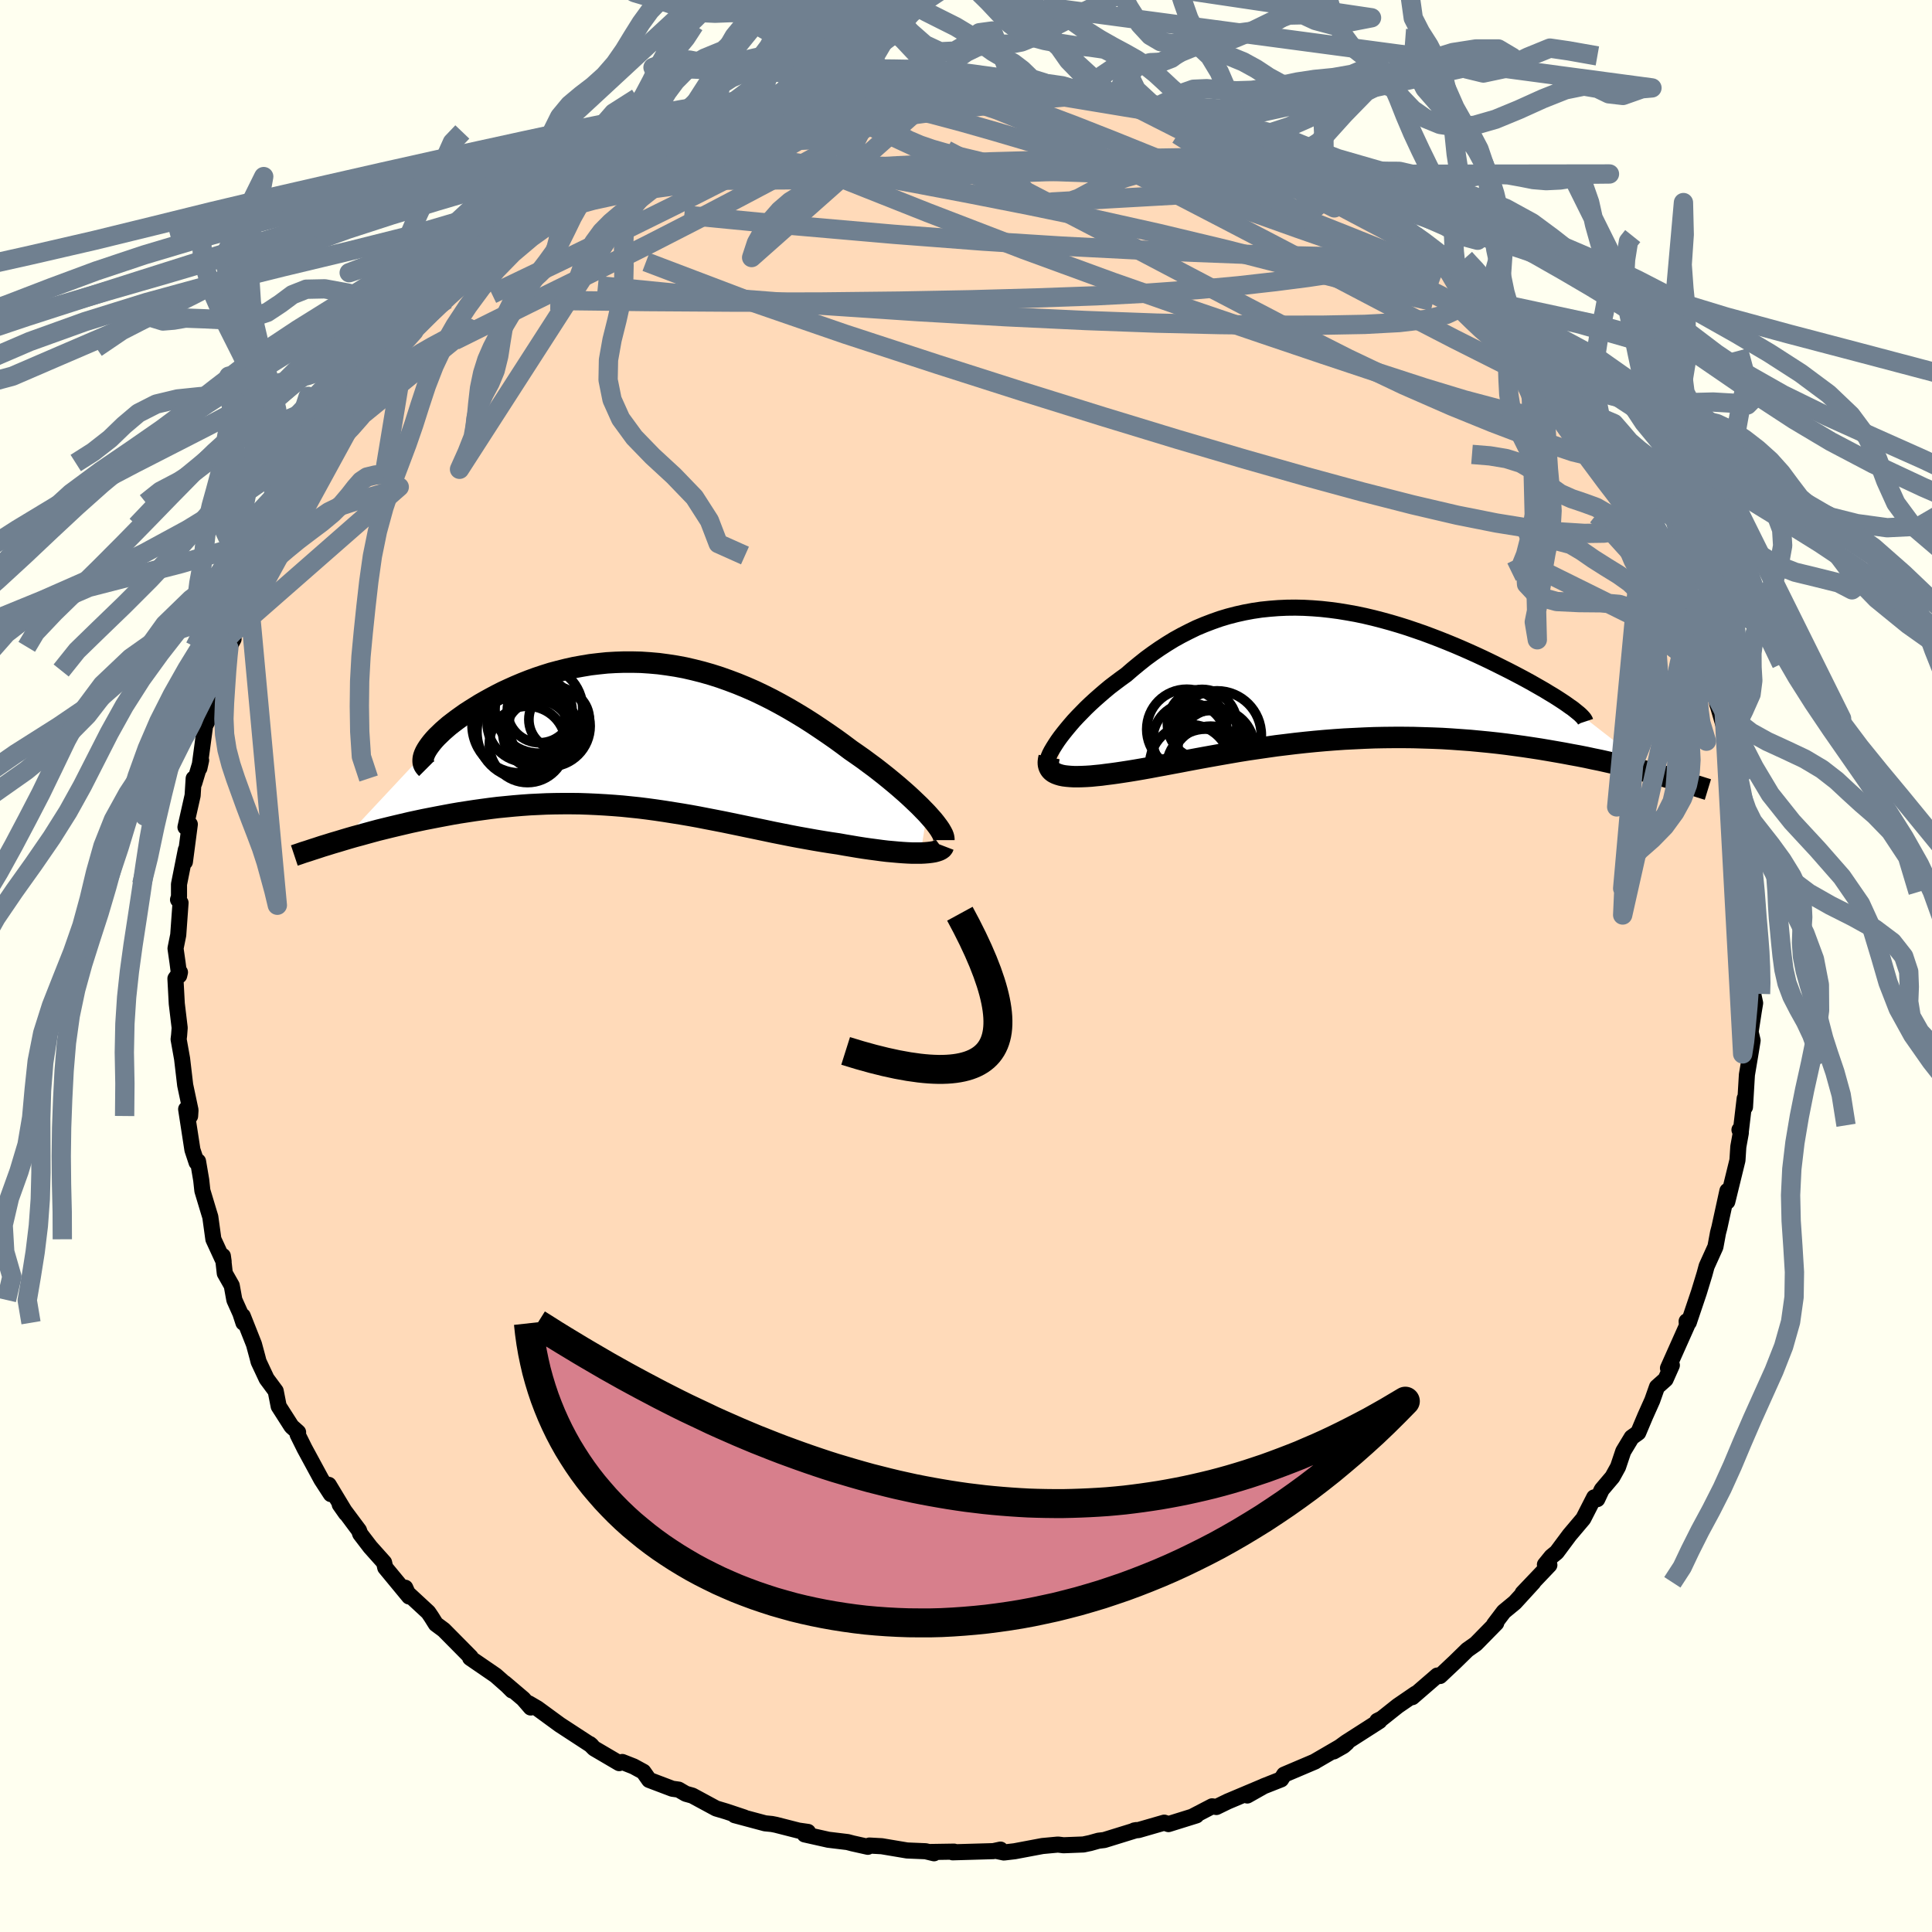 <svg viewBox="-100 -100 200 200" xmlns="http://www.w3.org/2000/svg" width="500" height="500" id="face-svg">
    <defs>
      <clipPath id="leftEyeClipPath">
        <polyline points="30.13,8.15 29.76,7.77 29.37,7.37 28.94,6.96 28.5,6.54 28.03,6.11 27.53,5.67 27.02,5.23 26.48,4.78 25.93,4.33 25.35,3.87 24.76,3.41 24.15,2.96 23.53,2.5 22.89,2.05 22.24,1.6 21.48,1.03 20.71,0.47 19.92,-0.08 19.11,-0.63 18.3,-1.17 17.47,-1.7 16.63,-2.21 15.78,-2.71 14.92,-3.19 14.06,-3.65 13.18,-4.09 12.3,-4.51 11.41,-4.9 10.51,-5.27 9.61,-5.61 8.71,-5.93 7.8,-6.22 6.89,-6.48 5.98,-6.71 5.07,-6.92 4.16,-7.09 3.25,-7.23 2.35,-7.35 1.44,-7.43 0.54,-7.49 -0.35,-7.51 -1.24,-7.51 -2.12,-7.48 -2.99,-7.43 -3.85,-7.34 -4.7,-7.24 -5.54,-7.1 -6.37,-6.95 -7.18,-6.77 -7.98,-6.57 -8.77,-6.36 -9.53,-6.12 -10.28,-5.87 -11.02,-5.6 -11.73,-5.32 -12.42,-5.03 -13.09,-4.73 -13.74,-4.43 -14.37,-4.11 -14.97,-3.79 -15.55,-3.47 -16.11,-3.15 -16.64,-2.82 -17.15,-2.5 -17.63,-2.19 -18.08,-1.87 -18.51,-1.56 -18.92,-1.25 -19.31,-0.95 -19.67,-0.64 -20,-0.35 -20.31,-0.05 -20.6,0.23 -20.86,0.51 -21.09,0.78 -21.3,1.05 -21.48,1.3 -21.64,1.55 -21.77,1.78 -30.29,10.9 -29.72,10.73 -29.13,10.56 -28.53,10.4 -27.92,10.23 -27.3,10.06 -26.67,9.89 -26.02,9.73 -25.37,9.57 -24.7,9.41 -24.02,9.25 -23.34,9.09 -22.64,8.94 -21.94,8.79 -21.22,8.65 -20.5,8.51 -19.76,8.37 -19.01,8.23 -18.25,8.1 -17.47,7.98 -16.69,7.86 -15.9,7.75 -15.09,7.64 -14.28,7.54 -13.46,7.46 -12.63,7.38 -11.79,7.31 -10.95,7.25 -10.11,7.21 -9.25,7.17 -8.4,7.15 -7.53,7.14 -6.67,7.14 -5.8,7.15 -4.93,7.18 -4.06,7.22 -3.18,7.27 -2.3,7.33 -1.42,7.4 -0.54,7.49 0.33,7.58 1.21,7.69 2.09,7.81 2.97,7.94 3.85,8.08 4.73,8.22 5.61,8.37 6.49,8.53 7.36,8.7 8.24,8.87 9.11,9.04 9.98,9.22 10.85,9.4 11.71,9.58 12.58,9.76 13.44,9.94 14.29,10.12 15.15,10.29 16,10.46 16.84,10.62 17.68,10.77 18.52,10.92 19.35,11.06 20.17,11.19 20.98,11.31 21.65,11.43 22.31,11.54 22.96,11.65 23.6,11.75 24.23,11.84 24.84,11.92 25.43,12 26.01,12.07 26.57,12.12 27.12,12.17 27.64,12.21 28.14,12.24 28.62,12.26 29.07,12.26 29.49,12.26" />
      </clipPath>
      <clipPath id="rightEyeClipPath">
        <polyline points="-27.7,6.48 -27.39,6.08 -27.06,5.67 -26.71,5.25 -26.33,4.81 -25.93,4.38 -25.5,3.94 -25.06,3.49 -24.6,3.05 -24.12,2.61 -23.62,2.17 -23.11,1.73 -22.58,1.29 -22.03,0.87 -21.47,0.45 -20.9,0.04 -20.23,-0.54 -19.55,-1.1 -18.86,-1.65 -18.15,-2.17 -17.43,-2.67 -16.69,-3.15 -15.94,-3.61 -15.18,-4.03 -14.4,-4.43 -13.62,-4.81 -12.81,-5.15 -12,-5.46 -11.18,-5.75 -10.35,-6 -9.5,-6.22 -8.65,-6.41 -7.79,-6.57 -6.92,-6.7 -6.05,-6.79 -5.16,-6.86 -4.28,-6.9 -3.38,-6.91 -2.49,-6.89 -1.59,-6.84 -0.69,-6.77 0.21,-6.67 1.11,-6.55 2.02,-6.4 2.91,-6.24 3.81,-6.05 4.7,-5.84 5.59,-5.61 6.46,-5.37 7.34,-5.11 8.2,-4.84 9.05,-4.55 9.89,-4.26 10.72,-3.95 11.53,-3.64 12.33,-3.32 13.11,-3 13.88,-2.67 14.63,-2.34 15.36,-2.01 16.07,-1.68 16.76,-1.35 17.43,-1.02 18.07,-0.7 18.69,-0.39 19.29,-0.08 19.86,0.22 20.42,0.52 20.95,0.81 21.46,1.1 21.95,1.38 22.42,1.65 22.86,1.92 23.28,2.17 23.68,2.42 24.05,2.66 24.4,2.89 24.72,3.11 25.01,3.32 25.29,3.51 34.11,10.37 33.51,10.21 32.89,10.04 32.26,9.88 31.62,9.71 30.96,9.55 30.29,9.39 29.6,9.22 28.89,9.06 28.18,8.9 27.44,8.75 26.7,8.59 25.94,8.44 25.17,8.3 24.38,8.15 23.58,8.01 22.77,7.87 21.94,7.73 21.09,7.6 20.22,7.47 19.34,7.35 18.45,7.23 17.54,7.12 16.61,7.02 15.68,6.93 14.73,6.84 13.77,6.77 12.8,6.7 11.82,6.64 10.83,6.6 9.84,6.57 8.84,6.54 7.83,6.53 6.81,6.53 5.8,6.54 4.78,6.56 3.75,6.6 2.73,6.65 1.71,6.7 0.69,6.77 -0.33,6.85 -1.34,6.94 -2.35,7.04 -3.36,7.15 -4.35,7.27 -5.34,7.39 -6.32,7.53 -7.29,7.67 -8.25,7.81 -9.19,7.96 -10.12,8.12 -11.04,8.28 -11.94,8.44 -12.83,8.6 -13.7,8.76 -14.55,8.92 -15.38,9.08 -16.19,9.23 -16.98,9.38 -17.75,9.52 -18.49,9.66 -19.22,9.79 -19.92,9.91 -20.59,10.02 -21.24,10.12 -21.84,10.21 -22.42,10.29 -22.98,10.36 -23.51,10.43 -24.03,10.48 -24.53,10.53 -25,10.56 -25.46,10.58 -25.89,10.59 -26.29,10.59 -26.67,10.57 -27.02,10.54 -27.35,10.5 -27.65,10.44 -27.92,10.36" />
      </clipPath>
      <filter id="fuzzy">
        <feTurbulence id="turbulence" baseFrequency="0.05" numOctaves="3" type="noise" result="noise" />
        <feDisplacementMap in="SourceGraphic" in2="noise" scale="2" />
      </filter>
      <linearGradient id="rainbowGradient" x1="0%" y1="0%" x2="100%" y2="0%">
        <stop offset="0%" style="stop-color: [object Object]; stop-opacity: 1" />
        <stop offset="50%" style="stop-color: [object Object]; stop-opacity: 1" />
        <stop offset="100%" style="stop-color: [object Object]; stop-opacity: 1" />
      </linearGradient>
    </defs>
    <rect x="-100" y="-100" width="100%" height="100%" fill="rgb(255, 255, 240)" />
    <polyline id="faceContour" points="81.43,-0.17 81.7,2.24 81.48,2.86 81.69,3.84 81.55,4.68 81.22,6.83 81.43,7.71 81.19,9.18 80.84,11.26 80.64,14.6 80.61,13.71 80.21,17.11 80.07,16.96 80.21,17.27 79.95,18.71 79.86,20.11 78.81,24.39 78.71,23.79 78.82,23.28 77.99,27.08 77.85,27.61 77.58,29.07 76.67,31.08 76.45,31.89 75.87,33.79 74.82,36.9 74.88,36.74 74.6,36.78 74.63,37.24 72.67,41.63 73.07,41.33 72.42,42.79 71.53,43.58 71.04,44.97 70.31,46.6 69.59,48.31 68.91,48.8 68.04,50.24 67.5,51.85 66.92,52.9 65.81,54.21 65.35,55.19 65.03,55.01 63.9,57.22 62.48,58.9 61.14,60.7 60.61,61.13 59.93,61.97 60.39,62.01 57.62,64.92 58.73,63.8 56.82,65.89 55.67,66.84 54.67,68.16 54.89,68.02 52.78,70.17 51.9,70.79 50.59,72.07 50.28,72.36 49.07,73.5 48.79,73.45 46.2,75.69 46.54,75.33 44.7,76.59 43.04,77.91 42.58,78.14 42.8,78.16 39.35,80.37 38.06,81.31 39.07,80.74 39.43,80.42 36.06,82.38 36.13,82.35 32.93,83.71 32.62,84.2 30.82,84.91 29.12,85.87 30.65,84.99 27.09,86.49 25.92,87.06 25.48,86.99 23.48,88.03 23.85,87.93 20.96,88.83 20.52,88.68 17.85,89.45 17.42,89.49 17.64,89.45 14.31,90.48 13.72,90.55 12.86,90.79 12.15,90.94 10.1,91.02 9.52,90.95 7.91,91.1 5.04,91.64 3.92,91.77 3.25,91.63 3.57,91.47 2.83,91.63 -1.38,91.75 -1.24,91.68 -3.81,91.72 -3.31,91.85 -4.18,91.64 -6.1,91.56 -8.72,91.12 -10,91.05 -10.16,91.18 -11.73,90.83 -12.26,90.69 -14.25,90.45 -16.7,89.9 -16.36,89.64 -17.34,89.5 -19.69,88.9 -20.1,88.82 -20.8,88.75 -23.94,87.91 -22.97,88.14 -24.83,87.52 -25.87,87.21 -28.33,85.88 -29.01,85.69 -29.75,85.26 -30.4,85.17 -32.8,84.26 -33.4,83.41 -34.41,82.86 -35.58,82.4 -35.9,82.52 -38.49,81 -38.95,80.54 -38.78,80.68 -42.06,78.54 -44.37,76.85 -45.26,76.33 -45.06,76.76 -45.83,75.87 -47.76,74.23 -46.99,75 -47.16,74.79 -48.69,73.44 -51.33,71.63 -51.28,71.54 -54.06,68.73 -54.88,68.12 -55.35,67.37 -55.67,66.9 -58.33,64.44 -58.05,64.36 -57.65,65.27 -60.12,62.28 -60.24,61.75 -61.67,60.15 -62.71,58.79 -62.84,58.42 -64.83,55.75 -64.19,56.66 -65.97,53.71 -65.54,54.68 -65.75,54.67 -66.73,53.16 -68.47,49.95 -69.19,48.5 -69.14,48.27 -69.82,47.66 -71.15,45.58 -71.46,44 -72.4,42.73 -73.23,40.96 -73.34,40.53 -73.71,39.16 -74.87,36.23 -74.8,36.93 -75.12,35.95 -75.74,34.57 -76.01,33.08 -76.73,31.81 -76.93,30.02 -76.85,30.59 -77.91,28.29 -78.23,25.97 -78.36,25.55 -79.05,23.26 -79.17,22.16 -79.5,20.22 -79.65,20.33 -80.08,19.03 -80.73,14.82 -80.32,15.53 -80.28,14.92 -80.83,12.33 -81.15,9.6 -81.51,7.59 -81.46,7.18 -81.4,6.4 -81.7,3.9 -81.84,1.3 -81.37,0.65 -81.45,0.99 -81.62,-0.35 -81.83,-1.82 -81.55,-3.21 -81.31,-6.54 -81.57,-6.87 -81.47,-7.18 -81.47,-8.46 -80.76,-12.03 -80.86,-10.78 -80.35,-14.67 -80.8,-14.37 -80.06,-17.65 -79.95,-19.41 -79.89,-18.94 -79.18,-21.3 -79.36,-20.48 -78.77,-24.87 -78.05,-26.28 -78.32,-26.57 -77.51,-28.41 -76.76,-30.59 -76.34,-33.04 -76.31,-32.93 -75.82,-33.85 -75.9,-34.49 -74.92,-37.04 -74.89,-36.01 -74.09,-38.76 -72.4,-42.49 -72.77,-41.11 -72.52,-42.43 -71.39,-44.59 -70.31,-46.44 -71,-45.61 -68.93,-49.76 -68.34,-50.67 -67.86,-50.94 -66.79,-52.55 -66.2,-54.04 -66.64,-53.24 -65.63,-54.94 -65.31,-55.2 -64.62,-55.97 -63.24,-58.12 -62.29,-59.47 -60.59,-61.94 -61.47,-60.29 -60.29,-62.22 -58.69,-63.99 -57.75,-64.91 -57.16,-65.7 -56.02,-66.82 -55.02,-67.77 -53.78,-68.97 -52.8,-70.33 -52.61,-70.47 -50.17,-72.46 -50.57,-71.85 -49.78,-73.16 -47.87,-74.33 -46.95,-75.3 -45.91,-76.02 -43.99,-77.48 -43.44,-77.57 -43.88,-77.65 -41.79,-78.74 -39.77,-80.09 -40.64,-79.71 -37.64,-81.45 -37.03,-81.94 -35.54,-82.65 -35.79,-82.53 -31.94,-84.36 -31.82,-84.67 -30.26,-85.29 -30.22,-85.46 -29.8,-85.56 -26.97,-86.57 -26.3,-86.91 -25.18,-87.18 -24.08,-88.01 -24.27,-87.9 -21.81,-88.67 -18.61,-89.44 -19.54,-89.33 -16.21,-89.86 -17.15,-89.68 -14.43,-90.29 -14.33,-90.52 -13.01,-90.49 -12.45,-90.8 -10.22,-91.15 -7.65,-91.29 -8.86,-91.41 -6.07,-91.5 -7.66,-91.61 -5.93,-91.4 -1.37,-91.79 -1.65,-92.04 0.63,-92.04 1.19,-91.92 1.56,-91.7 4.83,-91.53 4.62,-91.6 5.36,-91.61 6.57,-91.31 8,-91.46 10.3,-91.15 11.22,-90.75 14.01,-90.36 15.59,-89.98 15.05,-90.17 17.35,-89.82 19.08,-89.36 20.2,-89.16 19.68,-89.09 21.65,-88.67 21.84,-88.27 21.73,-88.43 25.21,-87.17 25.08,-87.17 28.36,-86.02 28.65,-85.88 30.83,-84.96 30.61,-85.17 31.49,-84.48 35.42,-82.82 35.32,-82.87 37.09,-81.95 36.88,-82.01 38.78,-80.77 39.43,-80.12 39.17,-80.64 42.12,-78.74 42.65,-78.42 44.93,-76.6 45.8,-76.17 46.48,-75.62 47.32,-74.96 47.88,-74.3 50.17,-72.31 50.76,-72 51.03,-71.43 51.69,-71.22 52.99,-69.72 53.55,-69.27 53.74,-68.8 55.02,-67.72 56.88,-65.54 58.4,-63.93 57.77,-64.98 59.75,-62.3 59.39,-63.2 60.69,-61.37 61.74,-59.91 62.88,-58.66 63.2,-57.88 64.93,-55.48 66.06,-54.04 65.8,-54.45 66.45,-52.91 68,-50.37 67.81,-51.02 69.47,-48.13 68.79,-49.68 70.25,-47.15 71.09,-45.72 71.89,-43.74 72.82,-41.58 72.84,-41.89 73.47,-40.13 73.79,-39.98 74.9,-37.07 74.87,-35.87 75.85,-33.49 75.52,-35.16 76.74,-30.64 76.47,-32.6 77.56,-28.73 77.65,-27.92 77.77,-27.11 77.86,-26.85 78.72,-23.9 79.04,-22.34 79.27,-21.88 79.51,-20.56 79.98,-19.55 80.11,-18.23 80.51,-15.53 80.76,-13.39 80.52,-15.01 80.8,-13.87 80.98,-9.57 81.44,-6.33 81.51,-6.78 81.45,-5.64 81.34,-3.91 81.78,-3.36 81.78,-2.56 81.43,-0.17 81.7,2.24" fill="rgb(255, 218, 185)" stroke="black" stroke-width="1.667" stroke-linejoin="round" filter="url(#fuzzy)" />
    <g transform="translate(37.48 -30.19)">
      <polyline id="rightCountour" points="-27.7,6.48 -27.39,6.08 -27.06,5.67 -26.71,5.25 -26.33,4.81 -25.93,4.38 -25.5,3.94 -25.06,3.49 -24.6,3.05 -24.12,2.61 -23.62,2.17 -23.11,1.73 -22.58,1.29 -22.03,0.87 -21.47,0.45 -20.9,0.04 -20.23,-0.54 -19.55,-1.1 -18.86,-1.65 -18.15,-2.17 -17.43,-2.67 -16.69,-3.15 -15.94,-3.61 -15.18,-4.03 -14.4,-4.43 -13.62,-4.81 -12.81,-5.15 -12,-5.46 -11.18,-5.75 -10.35,-6 -9.5,-6.22 -8.65,-6.41 -7.79,-6.57 -6.92,-6.7 -6.05,-6.79 -5.16,-6.86 -4.28,-6.9 -3.38,-6.91 -2.49,-6.89 -1.59,-6.84 -0.69,-6.77 0.21,-6.67 1.11,-6.55 2.02,-6.4 2.91,-6.24 3.81,-6.05 4.7,-5.84 5.59,-5.61 6.46,-5.37 7.34,-5.11 8.2,-4.84 9.05,-4.55 9.89,-4.26 10.72,-3.95 11.53,-3.64 12.33,-3.32 13.11,-3 13.88,-2.67 14.63,-2.34 15.36,-2.01 16.07,-1.68 16.76,-1.35 17.43,-1.02 18.07,-0.7 18.69,-0.39 19.29,-0.08 19.86,0.22 20.42,0.52 20.95,0.81 21.46,1.1 21.95,1.38 22.42,1.65 22.86,1.92 23.28,2.17 23.68,2.42 24.05,2.66 24.4,2.89 24.72,3.11 25.01,3.32 25.29,3.51 34.11,10.37 33.51,10.21 32.89,10.04 32.26,9.88 31.62,9.71 30.96,9.55 30.29,9.39 29.6,9.22 28.89,9.06 28.18,8.9 27.44,8.75 26.7,8.59 25.94,8.44 25.17,8.3 24.38,8.15 23.58,8.01 22.77,7.87 21.94,7.73 21.09,7.6 20.22,7.47 19.34,7.35 18.45,7.23 17.54,7.12 16.61,7.02 15.68,6.93 14.73,6.84 13.77,6.77 12.8,6.7 11.82,6.64 10.83,6.6 9.84,6.57 8.84,6.54 7.83,6.53 6.81,6.53 5.8,6.54 4.78,6.56 3.75,6.6 2.73,6.65 1.71,6.7 0.69,6.77 -0.33,6.85 -1.34,6.94 -2.35,7.04 -3.36,7.15 -4.35,7.27 -5.34,7.39 -6.32,7.53 -7.29,7.67 -8.25,7.81 -9.19,7.96 -10.12,8.12 -11.04,8.28 -11.94,8.44 -12.83,8.6 -13.7,8.76 -14.55,8.92 -15.38,9.08 -16.19,9.23 -16.98,9.38 -17.75,9.52 -18.49,9.66 -19.22,9.79 -19.92,9.91 -20.59,10.02 -21.24,10.12 -21.84,10.21 -22.42,10.29 -22.98,10.36 -23.51,10.43 -24.03,10.48 -24.53,10.53 -25,10.56 -25.46,10.58 -25.89,10.59 -26.29,10.59 -26.67,10.57 -27.02,10.54 -27.35,10.5 -27.65,10.44 -27.92,10.36" fill="white" stroke="white" stroke-width="0" stroke-linejoin="round" filter="url(#fuzzy)" />
    </g>
    <g transform="translate(-34.18 -23.95)">
      <polyline id="leftCountour" points="30.13,8.15 29.76,7.77 29.37,7.37 28.94,6.96 28.5,6.54 28.03,6.11 27.53,5.67 27.02,5.23 26.48,4.78 25.93,4.33 25.35,3.87 24.76,3.41 24.15,2.96 23.53,2.5 22.89,2.05 22.24,1.6 21.48,1.03 20.71,0.47 19.92,-0.08 19.11,-0.63 18.3,-1.17 17.47,-1.7 16.63,-2.21 15.78,-2.71 14.92,-3.19 14.06,-3.65 13.18,-4.09 12.3,-4.51 11.41,-4.9 10.51,-5.27 9.61,-5.61 8.71,-5.93 7.8,-6.22 6.89,-6.48 5.98,-6.71 5.07,-6.92 4.16,-7.09 3.25,-7.23 2.35,-7.35 1.44,-7.43 0.54,-7.49 -0.35,-7.51 -1.24,-7.51 -2.12,-7.48 -2.99,-7.43 -3.85,-7.34 -4.7,-7.24 -5.54,-7.1 -6.37,-6.95 -7.18,-6.77 -7.98,-6.57 -8.77,-6.36 -9.53,-6.12 -10.28,-5.87 -11.02,-5.6 -11.73,-5.32 -12.42,-5.03 -13.09,-4.73 -13.74,-4.43 -14.37,-4.11 -14.97,-3.79 -15.55,-3.47 -16.11,-3.15 -16.64,-2.82 -17.15,-2.5 -17.63,-2.19 -18.08,-1.87 -18.51,-1.56 -18.92,-1.25 -19.31,-0.95 -19.67,-0.64 -20,-0.35 -20.31,-0.05 -20.6,0.23 -20.86,0.51 -21.09,0.78 -21.3,1.05 -21.48,1.3 -21.64,1.55 -21.77,1.78 -30.29,10.9 -29.72,10.73 -29.13,10.56 -28.53,10.4 -27.92,10.23 -27.3,10.06 -26.67,9.89 -26.02,9.73 -25.37,9.57 -24.7,9.41 -24.02,9.25 -23.34,9.09 -22.64,8.94 -21.94,8.79 -21.22,8.65 -20.5,8.51 -19.76,8.37 -19.01,8.23 -18.25,8.1 -17.47,7.98 -16.69,7.86 -15.9,7.75 -15.09,7.64 -14.28,7.54 -13.46,7.46 -12.63,7.38 -11.79,7.31 -10.95,7.25 -10.11,7.21 -9.25,7.17 -8.4,7.15 -7.53,7.14 -6.67,7.14 -5.8,7.15 -4.93,7.18 -4.06,7.22 -3.18,7.27 -2.3,7.33 -1.42,7.4 -0.54,7.49 0.33,7.58 1.21,7.69 2.09,7.81 2.97,7.94 3.85,8.08 4.73,8.22 5.61,8.37 6.49,8.53 7.36,8.7 8.24,8.87 9.11,9.04 9.98,9.22 10.85,9.4 11.71,9.58 12.58,9.76 13.44,9.94 14.29,10.12 15.15,10.29 16,10.46 16.84,10.62 17.68,10.77 18.52,10.92 19.35,11.06 20.17,11.19 20.98,11.31 21.65,11.43 22.31,11.54 22.96,11.65 23.6,11.75 24.23,11.84 24.84,11.92 25.43,12 26.01,12.07 26.57,12.12 27.12,12.17 27.64,12.21 28.14,12.24 28.62,12.26 29.07,12.26 29.49,12.26" fill="white" stroke="white" stroke-width="0" stroke-linejoin="round" filter="url(#fuzzy)" />
    </g>
    <g transform="translate(37.48 -30.19)">
      <polyline id="rightUpper" points="-29.09,9.38 -29.11,9.22 -29.09,9.03 -29.03,8.8 -28.93,8.54 -28.81,8.25 -28.65,7.94 -28.45,7.6 -28.23,7.25 -27.98,6.87 -27.7,6.48 -27.39,6.08 -27.06,5.67 -26.71,5.25 -26.33,4.81 -25.93,4.38 -25.5,3.94 -25.06,3.49 -24.6,3.05 -24.12,2.61 -23.62,2.17 -23.11,1.73 -22.58,1.29 -22.03,0.87 -21.47,0.45 -20.9,0.04 -20.23,-0.54 -19.55,-1.1 -18.86,-1.65 -18.15,-2.17 -17.43,-2.67 -16.69,-3.15 -15.94,-3.61 -15.18,-4.03 -14.4,-4.43 -13.62,-4.81 -12.81,-5.15 -12,-5.46 -11.18,-5.75 -10.35,-6 -9.5,-6.22 -8.65,-6.41 -7.79,-6.57 -6.92,-6.7 -6.05,-6.79 -5.16,-6.86 -4.28,-6.9 -3.38,-6.91 -2.49,-6.89 -1.59,-6.84 -0.69,-6.77 0.21,-6.67 1.11,-6.55 2.02,-6.4 2.91,-6.24 3.81,-6.05 4.7,-5.84 5.59,-5.61 6.46,-5.37 7.34,-5.11 8.2,-4.84 9.05,-4.55 9.89,-4.26 10.72,-3.95 11.53,-3.64 12.33,-3.32 13.11,-3 13.88,-2.67 14.63,-2.34 15.36,-2.01 16.07,-1.68 16.76,-1.35 17.43,-1.02 18.07,-0.7 18.69,-0.39 19.29,-0.08 19.86,0.22 20.42,0.52 20.95,0.81 21.46,1.1 21.95,1.38 22.42,1.65 22.86,1.92 23.28,2.17 23.68,2.42 24.05,2.66 24.4,2.89 24.72,3.11 25.01,3.32 25.29,3.51 25.53,3.7 25.75,3.88 25.95,4.04 26.12,4.19 26.27,4.34 26.39,4.47 26.49,4.59 26.56,4.7 26.61,4.79 26.64,4.88" fill="none" stroke="black" stroke-width="1.667" stroke-linejoin="round" filter="url(#fuzzy)" />
      <polyline id="rightLower" points="-28.87,8.56 -28.93,8.84 -28.96,9.09 -28.95,9.32 -28.9,9.53 -28.82,9.71 -28.71,9.88 -28.56,10.03 -28.38,10.16 -28.16,10.27 -27.92,10.36 -27.65,10.44 -27.35,10.5 -27.02,10.54 -26.67,10.57 -26.29,10.59 -25.89,10.59 -25.46,10.58 -25,10.56 -24.53,10.53 -24.03,10.48 -23.51,10.43 -22.98,10.36 -22.42,10.29 -21.84,10.21 -21.24,10.12 -20.59,10.02 -19.92,9.91 -19.22,9.79 -18.49,9.66 -17.75,9.52 -16.98,9.38 -16.19,9.23 -15.38,9.08 -14.55,8.92 -13.7,8.76 -12.83,8.6 -11.94,8.44 -11.04,8.28 -10.12,8.12 -9.19,7.96 -8.25,7.81 -7.29,7.67 -6.32,7.53 -5.34,7.39 -4.35,7.27 -3.36,7.15 -2.35,7.04 -1.34,6.94 -0.33,6.85 0.69,6.77 1.71,6.7 2.73,6.65 3.75,6.6 4.78,6.56 5.8,6.54 6.81,6.53 7.83,6.53 8.84,6.54 9.84,6.57 10.83,6.6 11.82,6.64 12.8,6.7 13.77,6.77 14.73,6.84 15.68,6.93 16.61,7.02 17.54,7.12 18.45,7.23 19.34,7.35 20.22,7.47 21.09,7.6 21.94,7.73 22.77,7.87 23.58,8.01 24.38,8.15 25.17,8.3 25.94,8.44 26.7,8.59 27.44,8.75 28.18,8.9 28.89,9.06 29.6,9.22 30.29,9.39 30.96,9.55 31.62,9.71 32.26,9.88 32.89,10.04 33.51,10.21 34.11,10.37 34.7,10.53 35.27,10.69 35.82,10.85 36.37,11.01 36.89,11.17 37.41,11.32 37.9,11.48 38.39,11.63 38.86,11.78 39.32,11.92" fill="none" stroke="black" stroke-width="2.222" stroke-linejoin="round" filter="url(#fuzzy)" />
      <circle r="4.134" cx="-12.158" cy="9.496" stroke="black" fill="none" stroke-width="1.0" filter="url(#fuzzy)" clip-path="url(#rightEyeClipPath)" /><circle r="3.594" cx="-13.033" cy="5.151" stroke="black" fill="none" stroke-width="1.0" filter="url(#fuzzy)" clip-path="url(#rightEyeClipPath)" /><circle r="3.528" cx="-12.168" cy="7.271" stroke="black" fill="none" stroke-width="1.0" filter="url(#fuzzy)" clip-path="url(#rightEyeClipPath)" /><circle r="3.802" cx="-14.348" cy="6.771" stroke="black" fill="none" stroke-width="1.0" filter="url(#fuzzy)" clip-path="url(#rightEyeClipPath)" /><circle r="3.94" cx="-11.598" cy="7.526" stroke="black" fill="none" stroke-width="1.0" filter="url(#fuzzy)" clip-path="url(#rightEyeClipPath)" /><circle r="4.17" cx="-14.298" cy="9.371" stroke="black" fill="none" stroke-width="1.0" filter="url(#fuzzy)" clip-path="url(#rightEyeClipPath)" /><circle r="3.382" cx="-12.403" cy="6.596" stroke="black" fill="none" stroke-width="1.0" filter="url(#fuzzy)" clip-path="url(#rightEyeClipPath)" /><circle r="4.584" cx="-11.493" cy="6.291" stroke="black" fill="none" stroke-width="1.0" filter="url(#fuzzy)" clip-path="url(#rightEyeClipPath)" /><circle r="4.146" cx="-14.623" cy="5.686" stroke="black" fill="none" stroke-width="1.0" filter="url(#fuzzy)" clip-path="url(#rightEyeClipPath)" /><circle r="4.042" cx="-12.688" cy="9.706" stroke="black" fill="none" stroke-width="1.0" filter="url(#fuzzy)" clip-path="url(#rightEyeClipPath)" />
      </g>
    <g transform="translate(-34.18 -23.95)">
      <polyline id="leftUpper" points="31.89,10.92 31.89,10.76 31.85,10.56 31.77,10.34 31.64,10.09 31.48,9.82 31.28,9.53 31.04,9.21 30.77,8.87 30.46,8.52 30.13,8.15 29.76,7.77 29.37,7.37 28.94,6.96 28.5,6.54 28.03,6.11 27.53,5.67 27.02,5.23 26.48,4.78 25.93,4.33 25.35,3.87 24.76,3.41 24.15,2.96 23.53,2.5 22.89,2.05 22.24,1.6 21.48,1.03 20.71,0.47 19.92,-0.08 19.11,-0.63 18.3,-1.17 17.47,-1.7 16.63,-2.21 15.78,-2.71 14.92,-3.19 14.06,-3.65 13.18,-4.09 12.3,-4.51 11.41,-4.9 10.51,-5.27 9.61,-5.61 8.71,-5.93 7.8,-6.22 6.89,-6.48 5.98,-6.71 5.07,-6.92 4.16,-7.09 3.25,-7.23 2.35,-7.35 1.44,-7.43 0.54,-7.49 -0.35,-7.51 -1.24,-7.51 -2.12,-7.48 -2.99,-7.43 -3.85,-7.34 -4.7,-7.24 -5.54,-7.1 -6.37,-6.95 -7.18,-6.77 -7.98,-6.57 -8.77,-6.36 -9.53,-6.12 -10.28,-5.87 -11.02,-5.6 -11.73,-5.32 -12.42,-5.03 -13.09,-4.73 -13.74,-4.43 -14.37,-4.11 -14.97,-3.79 -15.55,-3.47 -16.11,-3.15 -16.64,-2.82 -17.15,-2.5 -17.63,-2.19 -18.08,-1.87 -18.51,-1.56 -18.92,-1.25 -19.31,-0.95 -19.67,-0.64 -20,-0.35 -20.31,-0.05 -20.6,0.23 -20.86,0.51 -21.09,0.78 -21.3,1.05 -21.48,1.3 -21.64,1.55 -21.77,1.78 -21.87,2 -21.95,2.22 -22,2.42 -22.02,2.61 -22.02,2.79 -22,2.95 -21.95,3.11 -21.87,3.25 -21.77,3.38 -21.65,3.5" fill="none" stroke="black" stroke-width="2.222" stroke-linejoin="round" filter="url(#fuzzy)" />
      <polyline id="leftLower" points="31.85,11.52 31.8,11.65 31.71,11.77 31.56,11.88 31.38,11.97 31.15,12.05 30.89,12.12 30.59,12.17 30.26,12.21 29.89,12.24 29.49,12.26 29.07,12.26 28.62,12.26 28.14,12.24 27.64,12.21 27.12,12.17 26.57,12.12 26.01,12.07 25.43,12 24.84,11.92 24.23,11.84 23.6,11.75 22.96,11.65 22.31,11.54 21.65,11.43 20.98,11.31 20.17,11.19 19.35,11.06 18.52,10.92 17.68,10.77 16.84,10.62 16,10.46 15.15,10.29 14.29,10.12 13.44,9.94 12.58,9.76 11.71,9.58 10.85,9.4 9.98,9.22 9.11,9.04 8.24,8.87 7.36,8.7 6.49,8.53 5.61,8.37 4.73,8.22 3.85,8.08 2.97,7.94 2.09,7.81 1.21,7.69 0.33,7.58 -0.54,7.49 -1.42,7.4 -2.3,7.33 -3.18,7.27 -4.06,7.22 -4.93,7.18 -5.8,7.15 -6.67,7.14 -7.53,7.14 -8.4,7.15 -9.25,7.17 -10.11,7.21 -10.95,7.25 -11.79,7.31 -12.63,7.38 -13.46,7.46 -14.28,7.54 -15.09,7.64 -15.9,7.75 -16.69,7.86 -17.47,7.98 -18.25,8.1 -19.01,8.23 -19.76,8.37 -20.5,8.51 -21.22,8.65 -21.94,8.79 -22.64,8.94 -23.34,9.09 -24.02,9.25 -24.7,9.41 -25.37,9.57 -26.02,9.73 -26.67,9.89 -27.3,10.06 -27.92,10.23 -28.53,10.4 -29.13,10.56 -29.72,10.73 -30.29,10.9 -30.85,11.07 -31.4,11.23 -31.94,11.4 -32.47,11.56 -32.98,11.73 -33.48,11.89 -33.96,12.05 -34.44,12.2 -34.9,12.36 -35.35,12.51" fill="none" stroke="black" stroke-width="2.222" stroke-linejoin="round" filter="url(#fuzzy)" />
      <circle r="3.414" cx="-10.109" cy="-0.122" stroke="black" fill="none" stroke-width="1.0" filter="url(#fuzzy)" clip-path="url(#leftEyeClipPath)" /><circle r="4.844" cx="-11.604" cy="-0.287" stroke="black" fill="none" stroke-width="1.0" filter="url(#fuzzy)" clip-path="url(#leftEyeClipPath)" /><circle r="3.132" cx="-7.939" cy="-1.567" stroke="black" fill="none" stroke-width="1.0" filter="url(#fuzzy)" clip-path="url(#leftEyeClipPath)" /><circle r="3.352" cx="-9.954" cy="-2.512" stroke="black" fill="none" stroke-width="1.0" filter="url(#fuzzy)" clip-path="url(#leftEyeClipPath)" /><circle r="4.984" cx="-11.969" cy="-1.017" stroke="black" fill="none" stroke-width="1.0" filter="url(#fuzzy)" clip-path="url(#leftEyeClipPath)" /><circle r="3.954" cx="-11.209" cy="1.008" stroke="black" fill="none" stroke-width="1.0" filter="url(#fuzzy)" clip-path="url(#leftEyeClipPath)" /><circle r="4.206" cx="-8.934" cy="-0.892" stroke="black" fill="none" stroke-width="1.0" filter="url(#fuzzy)" clip-path="url(#leftEyeClipPath)" /><circle r="4.058" cx="-11.334" cy="-1.212" stroke="black" fill="none" stroke-width="1.0" filter="url(#fuzzy)" clip-path="url(#leftEyeClipPath)" /><circle r="4.542" cx="-10.034" cy="-2.622" stroke="black" fill="none" stroke-width="1.0" filter="url(#fuzzy)" clip-path="url(#leftEyeClipPath)" /><circle r="3.936" cx="-9.844" cy="-0.292" stroke="black" fill="none" stroke-width="1.0" filter="url(#fuzzy)" clip-path="url(#leftEyeClipPath)" />
    </g>
    <g id="hairs">
      <polyline points="-7.66,-91.61 -5.18,-91.43 -2.17,-91.1 0.89,-90.49 4.09,-89.58 7.53,-88.4 11.29,-86.98 15.35,-85.38 19.66,-83.64 24.17,-81.77 28.84,-79.85 33.61,-77.92 38.42,-76.02 43.24,-74.09 48.12,-72" fill="none" stroke="rgb(112, 128, 144)" stroke-width="2" stroke-linejoin="round" filter="url(#fuzzy)" /><polyline points="15.59,-89.98 16.06,-89.89 17.54,-89.45 19.23,-88.83 20.91,-88.09 22.59,-87.26 24.34,-86.33 26.25,-85.31 28.33,-84.2 30.56,-83.01 32.88,-81.78 35.2,-80.55 37.43,-79.37 39.51,-78.26 41.42,-77.25 43.19,-76.32 44.82,-75.45 46.28,-74.67 47.53,-73.99 48.56,-73.39 49.45,-72.84" fill="none" stroke="rgb(112, 128, 144)" stroke-width="2" stroke-linejoin="round" filter="url(#fuzzy)" /><polyline points="50.76,-72 51.25,-71.41 52.08,-70.56 53.07,-69.51 54.15,-68.32 55.32,-67 56.56,-65.62 57.79,-64.26 58.92,-63.03 59.86,-62.01 60.57,-61.24 61.05,-60.73 61.29,-60.5 61.29,-60.54 61.02,-60.9 60.46,-61.59 59.54,-62.69" fill="none" stroke="rgb(112, 128, 144)" stroke-width="2" stroke-linejoin="round" filter="url(#fuzzy)" /><polyline points="-31.94,-84.36 -31.42,-84.74 -30.59,-85.14 -29.59,-85.56 -28.43,-86.01 -27.16,-86.49 -25.88,-86.97 -24.65,-87.44 -23.47,-87.88 -22.36,-88.28 -21.34,-88.62 -20.48,-88.88 -19.83,-89.05 -19.45,-89.13 -19.37,-89.1 -19.57,-88.97 -20.07,-88.74 -20.86,-88.41 -21.96,-87.98 -23.38,-87.45 -25.09,-86.83 -27.11,-86.12 -29.44,-85.29" fill="none" stroke="rgb(112, 128, 144)" stroke-width="2" stroke-linejoin="round" filter="url(#fuzzy)" /><polyline points="42.12,-78.74 43.16,-77.96 44.6,-76.81 46.04,-75.6 47.46,-74.33 48.9,-72.98 50.38,-71.56 51.85,-70.14 53.23,-68.81 54.47,-67.61 55.55,-66.58 56.45,-65.73 57.17,-65.07 57.72,-64.58 58.1,-64.26 58.31,-64.11 58.3,-64.14" fill="none" stroke="rgb(112, 128, 144)" stroke-width="2" stroke-linejoin="round" filter="url(#fuzzy)" /><polyline points="51.69,-71.22 52.43,-70.17 52.46,-69.48 52.02,-68.81 51.16,-68.11 49.74,-67.45 47.66,-66.94 44.84,-66.61 41.28,-66.42 36.99,-66.34 31.98,-66.33 26.23,-66.4 19.73,-66.55 12.4,-66.82 4.17,-67.21 -5.02,-67.74 -15.2,-68.42 -26.31,-69.27 -38.1,-70.43" fill="none" stroke="rgb(112, 128, 144)" stroke-width="2" stroke-linejoin="round" filter="url(#fuzzy)" /><polyline points="69.47,-48.13 69.47,-48.36 70.07,-47.33 70.76,-46 71.34,-44.78 71.75,-43.84 71.97,-43.23 72.01,-42.9 71.85,-42.86 71.49,-43.12 70.89,-43.75 70.04,-44.83 68.93,-46.39 67.56,-48.42 65.92,-50.91 63.99,-53.89 61.69,-57.45 58.8,-61.91" fill="none" stroke="rgb(112, 128, 144)" stroke-width="2" stroke-linejoin="round" filter="url(#fuzzy)" /><polyline points="-7.65,-91.29 -7.88,-91.36 -7.55,-91.33 -7.09,-91.21 -6.56,-91.01 -6.16,-90.69 -6.1,-90.24 -6.5,-89.6 -7.39,-88.78 -8.78,-87.77 -10.65,-86.57 -13.03,-85.19 -15.91,-83.59 -19.31,-81.76 -23.24,-79.68 -27.72,-77.33 -32.83,-74.71 -38.65,-71.8 -45.31,-68.53 -52.95,-64.74" fill="none" stroke="rgb(112, 128, 144)" stroke-width="2" stroke-linejoin="round" filter="url(#fuzzy)" /><polyline points="66.45,-52.91 67.48,-51.3 68.15,-50.31 68.73,-49.45 69.28,-48.57 69.81,-47.63 70.28,-46.72 70.61,-45.94 70.78,-45.41 70.74,-45.18 70.51,-45.23 70.09,-45.57 69.47,-46.18 68.63,-47.1 67.55,-48.41 66.2,-50.17 64.52,-52.43 62.53,-55.19 60.25,-58.41 57.75,-62.06 54.99,-66.21" fill="none" stroke="rgb(112, 128, 144)" stroke-width="2" stroke-linejoin="round" filter="url(#fuzzy)" /><polyline points="39.43,-80.12 40.05,-79.94 41.31,-79.18 42.56,-78.35 43.57,-77.63 44.28,-77.07 44.68,-76.68 44.78,-76.44 44.58,-76.36 44.05,-76.46 43.13,-76.79 41.75,-77.39 39.87,-78.26 37.52,-79.42 34.74,-80.83 31.57,-82.5 28.04,-84.43 24.16,-86.63" fill="none" stroke="rgb(112, 128, 144)" stroke-width="2" stroke-linejoin="round" filter="url(#fuzzy)" /><polyline points="61.74,-59.91 62.43,-58.87 62.66,-57.93 62.38,-57.22 61.5,-56.85 59.96,-56.83 57.8,-57.11 55,-57.7 51.57,-58.61 47.45,-59.86 42.62,-61.43 37.04,-63.29 30.65,-65.45 23.37,-67.93 15.15,-70.81 6.02,-74.15 -3.93,-77.98 -14.64,-82.23" fill="none" stroke="rgb(112, 128, 144)" stroke-width="2" stroke-linejoin="round" filter="url(#fuzzy)" /><polyline points="-26.3,-86.91 -25.21,-87.29 -24.01,-87.73 -22.49,-88.16 -20.68,-88.59 -18.77,-88.99 -16.88,-89.35 -15.08,-89.66 -13.39,-89.95 -11.8,-90.22 -10.28,-90.47 -8.84,-90.7 -7.46,-90.92 -6.21,-91.12 -5.12,-91.3 -4.25,-91.46 -3.65,-91.58 -3.33,-91.67 -3.31,-91.71 -3.65,-91.7 -4.39,-91.67 -5.44,-91.61 -6.69,-91.53" fill="none" stroke="rgb(112, 128, 144)" stroke-width="2" stroke-linejoin="round" filter="url(#fuzzy)" /><polyline points="-6.07,-91.5 -6.01,-91.33 -3.74,-90.76 -0.45,-89.86 3.28,-88.6 7.32,-86.96 11.67,-84.97 16.38,-82.65 21.43,-80.08 26.77,-77.31 32.39,-74.38 38.27,-71.3 44.37,-68.1 50.55,-64.91 56.65,-61.84" fill="none" stroke="rgb(112, 128, 144)" stroke-width="2" stroke-linejoin="round" filter="url(#fuzzy)" /><polyline points="-13.01,-90.49 -12.07,-90.73 -10.99,-90.84 -10.36,-90.77 -10.27,-90.54 -10.63,-90.12 -11.31,-89.52 -12.3,-88.73 -13.67,-87.73 -15.56,-86.5 -18.08,-85.02 -21.31,-83.26 -25.27,-81.21 -29.98,-78.82 -35.49,-76.1 -41.84,-73.01 -49.07,-69.55" fill="none" stroke="rgb(112, 128, 144)" stroke-width="2" stroke-linejoin="round" filter="url(#fuzzy)" /><polyline points="-17.15,-89.68 -15.14,-90.03 -13.43,-90.02 -11.45,-89.79 -9.07,-89.39 -6.35,-88.85 -3.42,-88.16 -0.32,-87.33 2.95,-86.4 6.44,-85.37 10.17,-84.28 14.1,-83.12 18.15,-81.89 22.26,-80.58 26.35,-79.2 30.4,-77.77 34.35,-76.36 38.17,-75.03 41.83,-73.81 45.44,-72.62 49.15,-71.28" fill="none" stroke="rgb(112, 128, 144)" stroke-width="2" stroke-linejoin="round" filter="url(#fuzzy)" /><polyline points="-39.77,-80.09 -39.31,-80.29 -37.6,-80.88 -35.44,-81.42 -32.95,-81.87 -30.14,-82.25 -27.05,-82.55 -23.74,-82.77 -20.25,-82.88 -16.57,-82.9 -12.7,-82.86 -8.66,-82.78 -4.46,-82.67 -0.14,-82.55 4.26,-82.41 8.74,-82.26 13.25,-82.1 17.71,-81.95 22.05,-81.83 26.2,-81.72 30.25,-81.54 34.41,-81.21" fill="none" stroke="rgb(112, 128, 144)" stroke-width="2" stroke-linejoin="round" filter="url(#fuzzy)" /><polyline points="46.48,-75.62 47.38,-74.81 48.59,-73.64 49.93,-72.33 51.25,-71.01 52.52,-69.7 53.77,-68.37 55.01,-67.01 56.25,-65.65 57.48,-64.32 58.65,-63.05 59.69,-61.94 60.52,-61.09 61.04,-60.61 61.21,-60.54 61.03,-60.89 60.45,-61.71" fill="none" stroke="rgb(112, 128, 144)" stroke-width="2" stroke-linejoin="round" filter="url(#fuzzy)" /><polyline points="47.88,-74.3 49.54,-72.88 50.63,-71.9 51.56,-71.02 52.49,-70.12 53.42,-69.2 54.34,-68.27 55.21,-67.37 56.01,-66.54 56.64,-65.87 56.98,-65.52 56.91,-65.6 56.36,-66.18 55.44,-67.15 54.31,-68.36" fill="none" stroke="rgb(112, 128, 144)" stroke-width="2" stroke-linejoin="round" filter="url(#fuzzy)" /><polyline points="-25.18,-87.18 -24.33,-87.73 -23.27,-88.14 -21.95,-88.54 -20.67,-88.87 -19.63,-89.1 -18.88,-89.22 -18.43,-89.25 -18.25,-89.19 -18.35,-89.03 -18.76,-88.74 -19.51,-88.31 -20.64,-87.72 -22.23,-86.96 -24.33,-86.02 -26.98,-84.86 -30.17,-83.49 -33.88,-81.88 -38.26,-79.98" fill="none" stroke="rgb(112, 128, 144)" stroke-width="2" stroke-linejoin="round" filter="url(#fuzzy)" /><polyline points="69.47,-48.13 69.31,-48.41 69.42,-47.57 69.28,-46.52 68.7,-45.65 67.63,-45.08 66.06,-44.81 64.01,-44.78 61.47,-44.94 58.44,-45.29 54.9,-45.86 50.83,-46.67 46.21,-47.75 41.01,-49.08 35.21,-50.66 28.81,-52.48 21.79,-54.55 14.15,-56.88 5.88,-59.46 -3.01,-62.3 -12.54,-65.42 -22.63,-68.9 -33.13,-72.89" fill="none" stroke="rgb(112, 128, 144)" stroke-width="2" stroke-linejoin="round" filter="url(#fuzzy)" /><polyline points="-37.64,-81.45 -36.66,-81.95 -35.11,-82.49 -33.04,-83.11 -30.63,-83.77 -28.02,-84.4 -25.31,-84.97 -22.5,-85.49 -19.55,-85.99 -16.46,-86.5 -13.26,-87 -9.97,-87.5 -6.63,-87.97 -3.24,-88.42 0.12,-88.84 3.36,-89.23 6.36,-89.58 9.11,-89.87 11.72,-90.09" fill="none" stroke="rgb(112, 128, 144)" stroke-width="2" stroke-linejoin="round" filter="url(#fuzzy)" /><polyline points="-6.07,-91.5 -6.22,-91.52 -4.64,-91.51 -2.54,-91.49 -0.44,-91.41 1.57,-91.26 3.52,-91.03 5.44,-90.75 7.35,-90.44 9.25,-90.12 11.13,-89.81 12.99,-89.5 14.81,-89.2 16.55,-88.91 18.17,-88.65 19.59,-88.42 20.73,-88.24 21.54,-88.14 21.98,-88.13 22.08,-88.2 21.9,-88.34 21.52,-88.52 20.95,-88.74" fill="none" stroke="rgb(112, 128, 144)" stroke-width="2" stroke-linejoin="round" filter="url(#fuzzy)" /><polyline points="-35.54,-82.65 -34.51,-83.07 -32.43,-83.86 -30.16,-84.62 -27.8,-85.29 -25.27,-85.9 -22.55,-86.53 -19.67,-87.19 -16.72,-87.88 -13.8,-88.56 -10.93,-89.21 -8.09,-89.83 -5.29,-90.4 -2.7,-90.92 -0.65,-91.41" fill="none" stroke="rgb(112, 128, 144)" stroke-width="2" stroke-linejoin="round" filter="url(#fuzzy)" /><polyline points="-41.79,-78.74 -40.39,-79.62 -39,-80.32 -37.28,-81.04 -35.3,-81.77 -33.13,-82.47 -30.8,-83.17 -28.36,-83.85 -25.88,-84.49 -23.38,-85.09 -20.86,-85.66 -18.29,-86.2 -15.67,-86.72 -13.02,-87.22 -10.36,-87.71 -7.74,-88.18 -5.18,-88.63 -2.73,-89.05 -0.44,-89.45 1.63,-89.83 3.37,-90.18 4.73,-90.54 5.67,-90.9 6.25,-91.2" fill="none" stroke="rgb(112, 128, 144)" stroke-width="2" stroke-linejoin="round" filter="url(#fuzzy)" /><polyline points="44.93,-76.6 45.57,-76.15 45.89,-75.62 45.98,-74.99 45.78,-74.31 45.2,-73.66 44.18,-73.08 42.68,-72.58 40.71,-72.13 38.27,-71.71 35.39,-71.28 32.05,-70.85 28.24,-70.42 23.92,-70.02 19.03,-69.67 13.51,-69.38 7.34,-69.16 0.52,-68.97 -6.92,-68.83 -14.96,-68.74 -23.63,-68.72 -32.99,-68.78 -43.03,-68.9" fill="none" stroke="rgb(112, 128, 144)" stroke-width="2" stroke-linejoin="round" filter="url(#fuzzy)" /><polyline points="25.08,-87.17 27.4,-86.31 28.98,-85.65 30.38,-85 31.81,-84.29 33.33,-83.5 34.89,-82.68 36.38,-81.86 37.77,-81.07 39.03,-80.32 40.19,-79.61 41.26,-78.95 42.24,-78.33 43.13,-77.79 43.88,-77.32 44.44,-76.97 44.75,-76.78 44.74,-76.78 44.4,-76.98 43.75,-77.37 42.83,-77.94 41.66,-78.68 40.25,-79.63 38.59,-80.81" fill="none" stroke="rgb(112, 128, 144)" stroke-width="2" stroke-linejoin="round" filter="url(#fuzzy)" /><polyline points="-31.94,-84.36 -31.13,-84.6 -29.42,-84.61 -26.97,-84.41 -23.76,-84.03 -19.88,-83.5 -15.45,-82.81 -10.56,-81.98 -5.25,-81.01 0.49,-79.92 6.63,-78.71 13.14,-77.36 19.91,-75.85 26.89,-74.18 34.02,-72.35 41.24,-70.47 48.35,-68.78" fill="none" stroke="rgb(112, 128, 144)" stroke-width="2" stroke-linejoin="round" filter="url(#fuzzy)" /><polyline points="66.06,-54.04 65.94,-53.89 65.83,-53.29 65.37,-52.87 64.4,-52.85 62.85,-53.22 60.71,-53.94 57.94,-54.94 54.49,-56.25 50.29,-57.96 45.31,-60.14 39.55,-62.88 33.03,-66.18 25.73,-69.99 17.55,-74.29 8.32,-79.09 -2.02,-84.46" fill="none" stroke="rgb(112, 128, 144)" stroke-width="2" stroke-linejoin="round" filter="url(#fuzzy)" /><polyline points="-43.44,-77.57 -42.81,-77.96 -40.98,-78.62 -38.59,-79.27 -35.78,-79.88 -32.58,-80.44 -29,-80.94 -25.08,-81.4 -20.87,-81.81 -16.44,-82.2 -11.85,-82.55 -7.15,-82.84 -2.34,-83.07 2.62,-83.25 7.72,-83.39 12.94,-83.5 18.18,-83.6 23.3,-83.68 28.03,-83.84" fill="none" stroke="rgb(112, 128, 144)" stroke-width="2" stroke-linejoin="round" filter="url(#fuzzy)" /><polyline points="45.8,-76.17 46.24,-75.65 46.3,-75.06 45.93,-74.46 44.97,-73.95 43.3,-73.61 40.88,-73.45 37.72,-73.43 33.8,-73.52 29.1,-73.67 23.59,-73.88 17.24,-74.15 9.98,-74.52 1.76,-75.04 -7.51,-75.75 -17.84,-76.65 -29.16,-77.74" fill="none" stroke="rgb(112, 128, 144)" stroke-width="2" stroke-linejoin="round" filter="url(#fuzzy)" /><polyline points="28.36,-86.02 28.87,-85.73 29.19,-85.35 29.13,-84.93 28.69,-84.45 27.74,-83.97 26.09,-83.52 23.65,-83.15 20.38,-82.84 16.29,-82.58 11.4,-82.36 5.65,-82.13 -1.02,-81.87 -8.68,-81.6 -17.34,-81.39 -27,-81.33" fill="none" stroke="rgb(112, 128, 144)" stroke-width="2" stroke-linejoin="round" filter="url(#fuzzy)" /><polyline points="4.62,-91.6 5.59,-91.5 7.03,-91.3 8.8,-91.01 10.77,-90.63 12.79,-90.19 14.77,-89.73 16.66,-89.28 18.43,-88.84 20.08,-88.42 21.6,-88.01 22.96,-87.62 24.15,-87.27 25.16,-86.96 26,-86.69 26.69,-86.48 27.22,-86.31 27.56,-86.22 27.63,-86.22 27.3,-86.36 26.48,-86.67 25.13,-87.16 23.37,-87.78" fill="none" stroke="rgb(112, 128, 144)" stroke-width="2" stroke-linejoin="round" filter="url(#fuzzy)" /><polyline points="11.22,-90.75 13.48,-90.33 15.27,-89.87 17.06,-89.31 19.01,-88.63 21.09,-87.83 23.21,-86.96 25.32,-86.01 27.43,-85.03 29.57,-84.02 31.74,-83.02 33.91,-82.04 36.03,-81.12 37.99,-80.27 39.67,-79.56 40.89,-79.08 41.59,-78.89" fill="none" stroke="rgb(112, 128, 144)" stroke-width="2" stroke-linejoin="round" filter="url(#fuzzy)" /><polyline points="-43.44,-77.57 -42.81,-78.01 -40.93,-78.85 -38.47,-79.8 -35.61,-80.79 -32.38,-81.81 -28.85,-82.85 -25.09,-83.9 -21.16,-84.96 -17.16,-86.02 -13.24,-87.09 -9.47,-88.11 -5.9,-89.07 -2.44,-89.95 1.06,-90.81" fill="none" stroke="rgb(112, 128, 144)" stroke-width="2" stroke-linejoin="round" filter="url(#fuzzy)" /><polyline points="-18.61,-89.44 -18.39,-89.5 -17.41,-89.68 -16.39,-89.89 -15.45,-90.09 -14.6,-90.27 -13.88,-90.4 -13.3,-90.48 -12.94,-90.48 -12.87,-90.4 -13.13,-90.23 -13.74,-89.95 -14.71,-89.57 -16,-89.08 -17.64,-88.5 -19.69,-87.81 -22.26,-87 -25.51,-85.98 -29.75,-84.62" fill="none" stroke="rgb(112, 128, 144)" stroke-width="2" stroke-linejoin="round" filter="url(#fuzzy)" /><polyline points="51.69,-71.22 52.63,-70.15 53.25,-69.44 53.82,-68.75 54.35,-68.05 54.74,-67.46 54.86,-67.06 54.65,-66.92 54.1,-67.03 53.21,-67.34 51.98,-67.85 50.39,-68.58 48.42,-69.54 46.07,-70.79 43.32,-72.36 40.15,-74.29 36.53,-76.61 32.39,-79.33 27.59,-82.46 21.9,-86.07" fill="none" stroke="rgb(112, 128, 144)" stroke-width="2" stroke-linejoin="round" filter="url(#fuzzy)" /><polyline points="80.76,-13.39 81.28,-13.88 82.16,-12.65 83.54,-10.8 85.26,-9.03 87.25,-7.54 89.49,-6.27 91.85,-5.08 94.09,-3.84 95.9,-2.48 97.07,-0.99 97.59,0.58 97.65,2.15 97.59,3.69 97.84,5.23 98.75,6.83 100.38,8.58 102.44,10.54 104.53,12.85 106.81,15.81 110.69,20.04" fill="none" stroke="rgb(112, 128, 144)" stroke-width="2" stroke-linejoin="round" filter="url(#fuzzy)" /><polyline points="-1.37,-91.79 -4.55,-91.41 -6.12,-91.01 -7.04,-90.7 -7.86,-90.36 -8.73,-89.7 -9.66,-88.55 -10.6,-86.96 -11.51,-85.21 -12.38,-83.59 -13.25,-82.3 -14.13,-81.39 -15.07,-80.77 -16.06,-80.3 -17.12,-79.81 -18.21,-79.14 -19.29,-78.21 -20.27,-77.09 -21.07,-75.97 -21.69,-74.86 -22.19,-73.34 -1.37,-91.79 -0.96,-93.9 0.03,-94.59 1.14,-95.13 2.27,-95.4 3.41,-95.42 4.56,-95.43 5.75,-95.66 7.05,-96.19 8.5,-96.93 10.1,-97.76 11.8,-98.59 13.55,-99.41 15.3,-100.32 17.04,-101.46 18.78,-102.88 20.53,-104.52 22.25,-106.3 23.87,-108.27 25.37,-110.35 27.08,-110.88" fill="none" stroke="rgb(112, 128, 144)" stroke-width="2" stroke-linejoin="round" filter="url(#fuzzy)" /><polyline points="-35.94,-101.66 -34.3,-100.76 -32.35,-100.18 -30.57,-99.6 -28.98,-99.05 -27.48,-98.7 -25.98,-98.63 -24.46,-98.69 -22.9,-98.7 -21.35,-98.57 -19.87,-98.34 -18.48,-98.09 -17.17,-97.86 -15.9,-97.66 -14.63,-97.47 -13.33,-97.3 -12.02,-97.23 -10.74,-97.27 -9.55,-97.33 -8.51,-97.23 -7.57,-96.82 -6.51,-95.9 -4.77,-94.05 -1.37,-91.79 -32.4,-93.02 -30.21,-93.82 -28.63,-93.78 -27.28,-93.52 -25.99,-93.36 -24.64,-93.41 -23.24,-93.67 -21.81,-94.01 -20.41,-94.3 -19.07,-94.42 -17.79,-94.39 -16.57,-94.28 -15.38,-94.18 -14.21,-94.11 -12.99,-93.99 -11.69,-93.69 -10.33,-93.19 -9.05,-92.6 -8,-92.1 -7.33,-91.76 -7.66,-91.61 -7.66,-91.61 -7.31,-91.51 -7.94,-91.42 -8.92,-91.31 -10.1,-91.19 -11.35,-91.08 -12.57,-90.98 -13.73,-90.89 -14.85,-90.81 -15.97,-90.7 -17.11,-90.54 -18.31,-90.32 -19.57,-90.04 -20.89,-89.71 -22.22,-89.35 -23.51,-88.99 -24.73,-88.62 -25.88,-88.28 -27.05,-87.95 -28.27,-87.62 -29.49,-87.27 -30.44,-86.97 -30.81,-86.84 -6.07,-91.5 -7.76,-91.9 -9.01,-93.08 -10.41,-94.18 -11.91,-95.22 -13.44,-96.71 -15.01,-98.81 -16.6,-101.19 -18.22,-103.47 -19.9,-105.54 -21.71,-107.5 -23.66,-109.36 -25.71,-110.86 -27.75,-111.75 -29.59,-111.99 -31.12,-111.89 -32.57,-112.22 -34.73,-114.79 -8.86,-91.41 -8.94,-91.66 -10.17,-91.76 -11.57,-91.79 -12.91,-92.06 -14.2,-92.66 -15.49,-93.52 -16.82,-94.48 -18.23,-95.41 -19.75,-96.32 -21.39,-97.27 -23.16,-98.33 -25,-99.48 -26.82,-100.63 -28.6,-101.73 -30.36,-102.76 -32.17,-103.84 -34.04,-105.02 -35.91,-106.24 -37.64,-107.33 -39.16,-108.27 -40.58,-109.23 -41.76,-110.3 -7.65,-91.29 -7.77,-91.15 -7.17,-91.01 -6.21,-90.66 -4.92,-90.22 -3.45,-89.89 -1.98,-89.74 -0.62,-89.73 0.62,-89.74 1.76,-89.66 2.85,-89.45 3.88,-89.12 4.89,-88.76 5.93,-88.42 7.05,-88.11 8.33,-87.77 9.76,-87.29 11.33,-86.56 13.26,-85.5" fill="none" stroke="rgb(112, 128, 144)" stroke-width="2" stroke-linejoin="round" filter="url(#fuzzy)" /><polyline points="8.69,-120.64 7.3,-118.66 6.08,-116.17 4.79,-114.69 3.41,-113.02 2,-110.39 0.57,-107.1 -0.93,-103.94 -2.5,-101.55 -4.07,-100.03 -5.52,-99.07 -6.77,-98.15 -7.79,-96.96 -8.69,-95.45 -9.64,-93.84 -10.75,-92.39 -12,-91.3 -13.21,-90.69 -14.33,-90.52 1.87,-110.11 1.26,-108.98 0.2,-107.09 -1.24,-105.63 -2.92,-104.84 -4.62,-104.28 -6.11,-103.45 -7.32,-102.18 -8.32,-100.63 -9.28,-99.17 -10.38,-98.2 -11.65,-97.9 -12.99,-98.01 -14.18,-97.66 -15.02,-95.8 -15.69,-92.37 -17.15,-89.68" fill="none" stroke="rgb(112, 128, 144)" stroke-width="2" stroke-linejoin="round" filter="url(#fuzzy)" /><polyline points="-16.21,-89.86 -16.01,-89.41 -15.09,-89.35 -14.04,-89.32 -12.93,-89.21 -11.74,-88.93 -10.51,-88.41 -9.3,-87.67 -8.15,-86.86 -7.06,-86.11 -5.95,-85.49 -4.78,-84.99 -3.53,-84.56 -2.24,-84.19 -0.97,-83.86 0.24,-83.57 1.37,-83.3 2.42,-82.96 3.39,-82.49 4.27,-81.91 5.09,-81.27 5.93,-80.47 6.93,-79.13 -16.21,-89.86 -16.6,-92.49 -15.78,-93.13 -14.84,-94.02 -13.89,-95.43 -12.88,-97.27 -11.82,-99.43 -10.79,-101.79 -9.84,-104.21 -8.96,-106.51 -8.02,-108.53 -6.81,-110.26 -5.18,-111.86 -3.19,-113.84 -1.22,-117.11 0.84,-122.71" fill="none" stroke="rgb(112, 128, 144)" stroke-width="2" stroke-linejoin="round" filter="url(#fuzzy)" /><polyline points="11.01,-125.84 9.07,-122.28 7.59,-120.37 6.29,-119.52 4.95,-118.94 3.52,-118.2 2,-117.3 0.41,-116.42 -1.27,-115.71 -2.99,-115.2 -4.71,-114.77 -6.32,-114.27 -7.77,-113.51 -9.05,-112.32 -10.2,-110.56 -11.27,-108.17 -12.3,-105.21 -13.25,-101.85 -14.12,-98.41 -14.92,-95.39 -15.77,-93.32 -16.76,-92.43 -17.93,-92.04 -19.54,-89.33" fill="none" stroke="rgb(112, 128, 144)" stroke-width="2" stroke-linejoin="round" filter="url(#fuzzy)" /><polyline points="-21.81,-88.67 -19.84,-89.23 -18.69,-89.93 -17.75,-91.17 -16.9,-92.74 -16.02,-94.1 -15.04,-94.9 -13.92,-95.13 -12.7,-95.01 -11.43,-94.84 -10.21,-94.87 -9.07,-95.27 -7.99,-96.08 -6.91,-97.24 -5.71,-98.57 -4.34,-99.83 -2.81,-100.85 -1.26,-101.59 0.18,-102.27 1.52,-103.18 3.04,-104.61 5.64,-106.78 -21.81,-88.67 -20.47,-92.12 -19.73,-94.71 -18.68,-95.48 -17.54,-95.81 -16.45,-96.42 -15.41,-97.52 -14.38,-99.04 -13.31,-100.69 -12.18,-102.08 -11,-102.96 -9.81,-103.39 -8.62,-103.76 -7.39,-104.57 -6.06,-106.1 -4.58,-108.24 -2.96,-110.63 -1.3,-112.9 0.25,-114.88 1.71,-116.44 3.35,-117.06 6.1,-115.63" fill="none" stroke="rgb(112, 128, 144)" stroke-width="2" stroke-linejoin="round" filter="url(#fuzzy)" /><polyline points="-21.81,-88.67 -23.36,-88.05 -24.3,-87.63 -25.17,-87.1 -26.08,-86.38 -27.01,-85.52 -27.92,-84.61 -28.8,-83.71 -29.68,-82.85 -30.59,-82.01 -31.56,-81.18 -32.58,-80.34 -33.64,-79.5 -34.71,-78.66 -35.77,-77.83 -36.78,-76.97 -37.72,-76.02 -38.53,-74.91 -39.19,-73.65 -39.72,-72.32 -40.17,-71.07 -40.69,-69.95 -41.4,-68.85 -42.23,-67.74" fill="none" stroke="rgb(112, 128, 144)" stroke-width="2" stroke-linejoin="round" filter="url(#fuzzy)" /><polyline points="80.11,-18.23 80.55,-16.13 81.11,-14.9 81.96,-13.87 82.85,-12.55 83.5,-10.93 83.84,-9.23 83.96,-7.65 84.02,-6.24 84.1,-4.95 84.22,-3.7 84.34,-2.41 84.48,-1.05 84.67,0.37 84.99,1.78 85.5,3.14 86.18,4.46 86.91,5.77 87.56,7.15 88.06,8.56 88.69,10.03" fill="none" stroke="rgb(112, 128, 144)" stroke-width="2" stroke-linejoin="round" filter="url(#fuzzy)" /><polyline points="80.11,-18.23 80.83,-16.18 81.44,-14.95 82.27,-13.89 83.33,-12.54 84.48,-10.96 85.49,-9.32 86.2,-7.79 86.56,-6.38 86.62,-5.06 86.54,-3.74 86.49,-2.39 86.59,-0.98 86.87,0.47 87.27,1.9 87.69,3.3 88.07,4.66 88.41,6.04 88.79,7.5 89.31,9.11 89.95,10.99 90.6,13.34 91.1,16.49" fill="none" stroke="rgb(112, 128, 144)" stroke-width="2" stroke-linejoin="round" filter="url(#fuzzy)" /><polyline points="-26.3,-86.91 -25.87,-89.31 -25.35,-91.26 -24.27,-91.94 -22.92,-92.51 -21.59,-93.59 -20.42,-95.16 -19.41,-97.04 -18.51,-99.12 -17.67,-101.35 -16.86,-103.7 -15.99,-106.05 -14.99,-108.32 -13.77,-110.44 -12.35,-112.38 -11.09,-114.07 -11.26,-116.24" fill="none" stroke="rgb(112, 128, 144)" stroke-width="2" stroke-linejoin="round" filter="url(#fuzzy)" /><polyline points="-29.8,-85.56 -27.78,-86.29 -26.47,-86.76 -25.39,-87.12 -24.31,-87.44 -23.12,-87.72 -21.8,-87.94 -20.43,-88.11 -19.08,-88.24 -17.81,-88.34 -16.62,-88.44 -15.5,-88.51 -14.41,-88.57 -13.31,-88.59 -12.17,-88.58 -10.98,-88.57 -9.79,-88.53 -8.67,-88.49 -7.74,-88.42 -7.05,-88.33 -6.55,-88.22 -5.73,-88.2 -30.22,-85.46 -29.45,-86.56 -28.33,-87.8 -27.28,-88.93 -26.48,-90.47 -25.79,-92.46 -25.01,-94.49 -23.99,-96.25 -22.78,-97.72 -21.54,-99.16 -20.39,-100.8 -19.38,-102.73 -18.48,-104.89 -17.65,-107.21 -16.83,-109.61 -15.95,-111.9 -14.81,-113.96 -13.05,-116.3" fill="none" stroke="rgb(112, 128, 144)" stroke-width="2" stroke-linejoin="round" filter="url(#fuzzy)" /><polyline points="-8.92,-106.46 -11.25,-104.33 -13.01,-102.96 -14.43,-102.42 -15.7,-102.32 -16.88,-102.2 -18,-101.74 -19.09,-100.83 -20.19,-99.55 -21.34,-98.11 -22.53,-96.64 -23.71,-95.19 -24.8,-93.74 -25.79,-92.3 -26.71,-90.92 -27.65,-89.71 -28.68,-88.77 -29.76,-88.12 -30.68,-87.53 -31.26,-86.49 -31.82,-84.67" fill="none" stroke="rgb(112, 128, 144)" stroke-width="2" stroke-linejoin="round" filter="url(#fuzzy)" /><polyline points="-11.68,-85.17 -12.41,-85.37 -13.28,-85.52 -14.23,-85.56 -15.24,-85.55 -16.33,-85.51 -17.5,-85.46 -18.76,-85.38 -20.07,-85.23 -21.38,-85.02 -22.62,-84.77 -23.81,-84.58 -24.99,-84.52 -26.24,-84.63 -27.53,-84.88 -28.78,-85.1 -29.87,-85.15 -30.74,-85 -31.46,-84.7 -31.94,-84.36 -31.94,-84.36 -34.77,-84.03 -36.59,-84.37 -38.15,-84.57 -39.57,-84.4 -40.88,-83.93 -42.07,-83.26 -43.17,-82.52 -44.2,-81.76 -45.2,-81 -46.21,-80.25 -47.27,-79.5 -48.4,-78.78 -49.61,-78.11 -50.9,-77.52 -52.21,-77.02 -53.53,-76.59 -54.85,-76.18 -56.15,-75.74 -57.45,-75.2 -58.72,-74.51 -59.98,-73.7 -61.26,-72.88 -62.59,-72.19 -63.85,-71.77 -35.79,-82.53 -33.38,-84.13 -31.99,-84.83 -31,-85.32 -30.09,-85.81 -29.14,-86.35 -28.12,-86.93 -27.06,-87.55 -25.99,-88.19 -24.91,-88.88 -23.78,-89.65 -22.61,-90.53 -21.41,-91.52 -20.22,-92.56 -19.07,-93.6 -17.97,-94.6 -16.91,-95.53 -15.88,-96.42 -14.83,-97.28 -13.71,-98.12 -12.44,-98.9 -11.03,-99.64 -9.8,-100.49 -9.85,-101.66" fill="none" stroke="rgb(112, 128, 144)" stroke-width="2" stroke-linejoin="round" filter="url(#fuzzy)" /><polyline points="79.98,-19.55 81.06,-20.94 80.62,-21.98 80.11,-23.14 79.81,-24.48 79.67,-25.89 79.63,-27.3 79.66,-28.72 79.73,-30.15 79.78,-31.59 79.77,-33.02 79.71,-34.44 79.58,-35.86 79.39,-37.3 79.14,-38.77 78.86,-40.26 78.6,-41.77 78.44,-43.3 78.4,-44.87 78.36,-46.52 78.15,-48.27 77.66,-50.19 77.14,-52.48 76.9,-55.53 80.4,9.1 80.6,7.82 80.73,6.56 80.84,5.33 80.95,4.14 81.04,2.93 81.1,1.65 81.15,0.31 81.18,-1.04 81.19,-2.35 81.19,-3.6 81.17,-4.83 81.12,-6.09 81.05,-7.47 80.94,-9 80.8,-10.63 80.64,-12.24 80.47,-13.67 80.29,-14.94 80.11,-16.25 79.93,-17.88 79.98,-19.55" fill="none" stroke="rgb(112, 128, 144)" stroke-width="2" stroke-linejoin="round" filter="url(#fuzzy)" /><polyline points="-37.03,-81.94 -38.07,-81.09 -39.14,-79.98 -40.03,-78.8 -40.75,-77.52 -41.38,-76.22 -41.99,-74.99 -42.66,-73.87 -43.42,-72.82 -44.22,-71.78 -45.01,-70.7 -45.77,-69.59 -46.49,-68.47 -47.16,-67.37 -47.81,-66.28 -48.45,-65.18 -49.05,-64.02 -49.6,-62.76 -50.04,-61.36 -50.36,-59.82 -50.55,-58.16 -50.71,-56.45 -51.02,-54.76 -51.65,-53.16 -52.43,-51.42 -23.65,-96.14 -25.11,-94.78 -26.11,-94.37 -27.06,-93.98 -28.06,-93.4 -29.09,-92.6 -30.07,-91.61 -30.92,-90.47 -31.67,-89.23 -32.39,-87.94 -33.25,-86.74 -34.37,-85.82 -35.71,-85.29 -37.05,-85.06 -38,-84.45 -37.64,-81.45" fill="none" stroke="rgb(112, 128, 144)" stroke-width="2" stroke-linejoin="round" filter="url(#fuzzy)" /><polyline points="-39.77,-80.09 -41.28,-78.55 -41.97,-76.83 -42.23,-75.11 -42.62,-73.64 -43.3,-72.51 -44.22,-71.6 -45.2,-70.76 -46.13,-69.89 -46.9,-68.89 -47.48,-67.72 -47.86,-66.33 -48.12,-64.76 -48.37,-63.15 -48.74,-61.65 -49.27,-60.37 -49.89,-59.22 -50.42,-58.03 -50.74,-56.63 -50.9,-54.9 -51.56,-53.2" fill="none" stroke="rgb(112, 128, 144)" stroke-width="2" stroke-linejoin="round" filter="url(#fuzzy)" /><polyline points="-41.79,-78.74 -43.31,-78.48 -44.26,-78.35 -45.17,-77.89 -46.2,-77.2 -47.3,-76.39 -48.45,-75.59 -49.65,-74.89 -50.92,-74.39 -52.27,-74.06 -53.65,-73.77 -54.97,-73.38 -56.15,-72.75 -57.18,-71.85 -58.08,-70.74 -58.95,-69.54 -59.86,-68.36 -60.88,-67.3 -62.01,-66.39 -63.23,-65.65 -64.51,-65.05 -65.8,-64.49 -67.12,-63.7 -68.55,-62.46 -70.21,-60.81 -22.88,-104.62 -23.29,-104.39 -24.62,-102.56 -25.89,-100.58 -27.03,-99.08 -28.11,-98 -29.15,-97.02 -30.13,-95.91 -31.02,-94.58 -31.83,-93.09 -32.59,-91.55 -33.38,-90.06 -34.29,-88.73 -35.37,-87.68 -36.62,-86.94 -37.98,-86.44 -39.31,-85.93 -40.48,-85.13 -41.44,-83.87 -42.25,-82.31 -43.05,-80.73 -43.69,-79.14 -43.44,-77.57" fill="none" stroke="rgb(112, 128, 144)" stroke-width="2" stroke-linejoin="round" filter="url(#fuzzy)" /><polyline points="-47.87,-74.33 -47.05,-75.47 -46.11,-76.54 -45.25,-77.56 -44.62,-78.79 -44.17,-80.39 -43.81,-82.33 -43.41,-84.4 -42.85,-86.33 -42.06,-87.92 -41.04,-89.15 -39.86,-90.14 -38.62,-91.09 -37.43,-92.16 -36.34,-93.41 -35.38,-94.79 -34.51,-96.22 -33.64,-97.61 -32.71,-98.89 -31.64,-100 -30.49,-100.93 -29.46,-101.89 -28.82,-103.17 -28.72,-104.03" fill="none" stroke="rgb(112, 128, 144)" stroke-width="2" stroke-linejoin="round" filter="url(#fuzzy)" /><polyline points="-28.13,-97.42 -29.01,-96.07 -30.06,-94.79 -31.02,-93.35 -31.83,-91.94 -32.58,-90.61 -33.39,-89.32 -34.29,-88.04 -35.28,-86.79 -36.32,-85.6 -37.41,-84.51 -38.53,-83.56 -39.7,-82.77 -40.93,-82.14 -42.2,-81.69 -43.45,-81.35 -44.59,-80.95 -45.49,-80.25 -46.11,-79.04 -46.6,-77.39 -47.22,-75.74 -47.87,-74.33" fill="none" stroke="rgb(112, 128, 144)" stroke-width="2" stroke-linejoin="round" filter="url(#fuzzy)" /><polyline points="-34.03,-89.87 -36.48,-88.31 -37.63,-86.99 -38.52,-85.71 -39.43,-84.48 -40.39,-83.31 -41.35,-82.21 -42.28,-81.18 -43.17,-80.22 -44.01,-79.32 -44.84,-78.45 -45.71,-77.59 -46.67,-76.68 -47.7,-75.72 -48.74,-74.68 -49.65,-73.61 -50.23,-72.69 -50.17,-72.46" fill="none" stroke="rgb(112, 128, 144)" stroke-width="2" stroke-linejoin="round" filter="url(#fuzzy)" /><polyline points="-52.8,-70.33 -55.47,-71.26 -56.34,-69.94 -57.37,-68.86 -59.07,-68.6 -61.4,-69 -63.99,-69.66 -66.38,-70.1 -68.3,-70.06 -69.73,-69.49 -70.95,-68.58 -72.34,-67.66 -74.19,-67.05 -76.48,-66.88 -78.87,-67 -80.8,-67.07 -82.02,-66.86 -83.13,-66.77 -85.97,-67.64" fill="none" stroke="rgb(112, 128, 144)" stroke-width="2" stroke-linejoin="round" filter="url(#fuzzy)" /><polyline points="-84.9,-47.96 -83.42,-49.14 -81.46,-50.17 -79.78,-51.23 -78.31,-52.35 -76.9,-53.44 -75.47,-54.38 -74.01,-55.12 -72.6,-55.69 -71.31,-56.16 -70.14,-56.61 -69.04,-57.09 -67.93,-57.64 -66.79,-58.27 -65.62,-59.02 -64.48,-59.89 -63.45,-60.86 -62.54,-61.92 -61.74,-63.04 -61,-64.23 -60.25,-65.48 -59.52,-66.79 -58.85,-68.14 -57.98,-69.2 -55.02,-67.77" fill="none" stroke="rgb(112, 128, 144)" stroke-width="2" stroke-linejoin="round" filter="url(#fuzzy)" /><polyline points="-92.16,-52.07 -90.35,-53.22 -88.61,-54.58 -87.17,-55.97 -85.68,-57.23 -83.83,-58.17 -81.62,-58.7 -79.3,-58.94 -77.17,-59.08 -75.39,-59.27 -73.93,-59.57 -72.63,-59.92 -71.3,-60.3 -69.82,-60.69 -68.21,-61.11 -66.59,-61.64 -65.17,-62.36 -64.12,-63.32 -63.4,-64.53 -62.69,-65.75 -61.42,-66.53 -59.34,-66.42 -57.16,-65.7 -58.69,-63.99 -59.91,-62.44 -60.7,-61.4 -61.38,-60.46 -62.11,-59.37 -62.9,-58.16 -63.67,-56.97 -64.4,-55.89 -65.06,-54.94 -65.66,-54.08 -66.23,-53.26 -66.78,-52.39 -67.35,-51.43 -67.95,-50.34 -68.58,-49.14 -69.23,-47.84 -69.88,-46.49 -70.51,-45.15 -71.11,-43.83 -71.68,-42.57 -72.22,-41.32 -72.76,-39.99 -73.35,-38.47 -73.94,-37 -74.23,-36.7 -60.29,-62.22 -60.97,-61.28 -61.58,-60.7 -62.43,-59.82 -63.45,-58.76 -64.55,-57.75 -65.66,-56.93 -66.73,-56.33 -67.73,-55.87 -68.66,-55.44 -69.54,-54.95 -70.44,-54.33 -71.44,-53.57 -72.62,-52.67 -74.09,-51.65 -75.63,-50.6 -76.3,-50.39" fill="none" stroke="rgb(112, 128, 144)" stroke-width="2" stroke-linejoin="round" filter="url(#fuzzy)" /><polyline points="-78.92,-28.92 -78.25,-30.9 -77.81,-32.37 -77.44,-33.44 -77.05,-34.39 -76.62,-35.37 -76.09,-36.45 -75.48,-37.63 -74.83,-38.89 -74.17,-40.19 -73.53,-41.49 -72.93,-42.78 -72.33,-44.07 -71.7,-45.37 -71.02,-46.7 -70.29,-48.03 -69.51,-49.34 -68.75,-50.59 -68.05,-51.75 -67.45,-52.76 -66.92,-53.55 -66.37,-54.09 -65.63,-54.94" fill="none" stroke="rgb(112, 128, 144)" stroke-width="2" stroke-linejoin="round" filter="url(#fuzzy)" /><polyline points="79.04,-22.34 79.49,-24.37 80.52,-26.45 81.27,-28.14 81.45,-29.55 81.37,-30.92 81.36,-32.38 81.57,-33.99 82.06,-35.74 82.77,-37.65 83.55,-39.64 84.2,-41.64 84.54,-43.51 84.44,-45.16 83.91,-46.58 83.05,-47.84 82,-49.07 80.97,-50.41 80.17,-51.96 79.76,-53.73 79.79,-55.65 80.14,-57.59 80.55,-59.48 80.63,-61.32 79.99,-63.69" fill="none" stroke="rgb(112, 128, 144)" stroke-width="2" stroke-linejoin="round" filter="url(#fuzzy)" /><polyline points="79.04,-22.34 79.35,-21.66 79.69,-20.66 80,-19.43 80.29,-18.06 80.55,-16.69 80.78,-15.35 80.98,-13.99 81.17,-12.54 81.36,-10.97 81.53,-9.35 81.68,-7.79 81.79,-6.39 81.88,-5.14 81.98,-3.98 82.08,-2.78 82.18,-1.44 82.25,0.11 82.28,1.73 82.25,2.89" fill="none" stroke="rgb(112, 128, 144)" stroke-width="2" stroke-linejoin="round" filter="url(#fuzzy)" /><polyline points="-66.64,-53.24 -65.47,-54.09 -64.55,-54.79 -63.65,-55.72 -62.69,-56.81 -61.75,-57.95 -60.92,-59.05 -60.17,-60.08 -59.4,-61.04 -58.52,-61.93 -57.49,-62.75 -56.36,-63.48 -55.21,-64.14 -54.05,-64.76 -52.83,-65.38 -51.49,-66.03 -66.2,-54.04 -66.24,-54.04 -65.85,-54.69 -65.36,-55.71 -64.89,-57.07 -64.44,-58.65 -63.99,-60.24 -63.46,-61.72 -62.86,-63.07 -62.22,-64.38 -61.6,-65.75 -61.01,-67.22 -60.46,-68.77 -59.89,-70.33 -59.28,-71.87 -58.63,-73.37 -57.97,-74.86 -57.33,-76.35 -56.71,-77.8 -56.07,-79.17 -55.38,-80.48 -54.65,-81.88 -53.94,-83.54 -53.17,-85.26 -52.14,-86.34" fill="none" stroke="rgb(112, 128, 144)" stroke-width="2" stroke-linejoin="round" filter="url(#fuzzy)" /><polyline points="-71.39,-44.59 -71.38,-46.23 -71.63,-48.01 -71.68,-49.98 -71.75,-51.97 -71.96,-53.91 -72.28,-55.72 -72.64,-57.4 -73.11,-59.06 -73.86,-60.98 -75.03,-63.41 -76.56,-66.45 -78.06,-69.89 -79.03,-73.27 -79.17,-76.06 -78.71,-77.7 -78.47,-76.96" fill="none" stroke="rgb(112, 128, 144)" stroke-width="2" stroke-linejoin="round" filter="url(#fuzzy)" /><polyline points="-72.4,-42.49 -76.08,-44.17 -75.93,-45.12 -75.22,-46.34 -74.68,-47.84 -74.35,-49.55 -74.1,-51.33 -73.8,-53.04 -73.41,-54.55 -73.02,-55.9 -72.81,-57.21 -72.94,-58.64 -73.41,-60.29 -74.07,-62.14 -74.68,-64.2 -75.23,-66.63 -75.96,-69.79 -76.84,-73.35 -72.7,-81.72 -73.13,-79.33 -73.84,-77.3 -74.05,-75.22 -74.11,-73.18 -74.13,-71.04 -73.98,-68.69 -73.59,-66.19 -73.01,-63.7 -72.36,-61.41 -71.77,-59.38 -71.36,-57.62 -71.2,-56.08 -71.35,-54.7 -71.8,-53.41 -72.48,-52.13 -73.3,-50.82 -74.2,-49.49 -75.19,-48.2 -76.29,-47.02 -77.13,-45.88 -76.46,-44.42 -72.4,-42.49 -74.09,-38.76 -72.94,-40.76 -72.15,-41.57 -71.27,-42.3 -70.26,-43.16 -69.15,-44.07 -67.94,-44.99 -66.71,-45.91 -65.57,-46.86 -64.61,-47.82 -63.83,-48.74 -63.2,-49.55 -62.63,-50.2 -62.01,-50.62 -61.14,-50.83 -60.22,-50.89 -58.15,-63.4 -59.41,-61.92 -60.22,-60.93 -60.94,-60.04 -61.73,-59.01 -62.58,-57.88 -63.43,-56.75 -64.21,-55.72 -64.9,-54.81 -65.52,-53.98 -66.1,-53.18 -66.67,-52.35 -67.27,-51.42 -67.91,-50.37 -68.58,-49.19 -69.27,-47.92 -69.98,-46.6 -70.67,-45.28 -71.34,-44.01 -71.98,-42.81 -72.58,-41.65 -73.2,-40.38 -73.98,-38.57 -74.89,-36.01" fill="none" stroke="rgb(112, 128, 144)" stroke-width="2" stroke-linejoin="round" filter="url(#fuzzy)" /><polyline points="-74.89,-36.01 -74.23,-38.68 -73.75,-40.66 -73.32,-42.03 -72.91,-43.26 -72.51,-44.59 -72.14,-46.05 -71.73,-47.58 -71.26,-49.1 -70.72,-50.57 -70.15,-51.92 -69.61,-53.13 -69.15,-54.21 -68.81,-55.17 -68.6,-56.09 -68.48,-57.04 -68.39,-58.05 -68.09,-58.97 -74.92,-37.04 -74.56,-37.27 -73.86,-38.66 -73.11,-40.09 -72.34,-41.27 -71.48,-42.27 -70.51,-43.22 -69.47,-44.19 -68.38,-45.18 -67.22,-46.15 -65.97,-47.01 -64.61,-47.67 -63.21,-48.13 -61.93,-48.46 -60.9,-48.76 -60.06,-49.01 -59.19,-49.2 -58.67,-49.59 -75.9,-34.49 -76.35,-34.01 -77.12,-33.48 -77.74,-32.58 -78.19,-31.29 -78.58,-29.79 -78.99,-28.24 -79.48,-26.72 -80.1,-25.23 -80.85,-23.81 -81.73,-22.5 -82.7,-21.35 -83.67,-20.29 -84.49,-19.18 -85.05,-17.83 -85.27,-16.31 -85.02,-15.52 -76.31,-32.93 -76.39,-32.2 -76.53,-30.61 -76.65,-28.87 -76.76,-27.2 -76.82,-25.59 -76.75,-23.98 -76.5,-22.38 -76.09,-20.83 -75.61,-19.38 -75.11,-18 -74.61,-16.62 -74.07,-15.19 -73.49,-13.69 -72.93,-12.2 -72.46,-10.75 -72.07,-9.33 -71.65,-7.79 -71.29,-6.29 -76.33,-60.98 -76.31,-61.06 -75.97,-59.56 -76,-57.91 -76.28,-56.24 -76.59,-54.46 -76.9,-52.62 -77.26,-50.85 -77.7,-49.21 -78.13,-47.67 -78.47,-46.14 -78.7,-44.56 -78.88,-42.92 -79.12,-41.26 -79.41,-39.67 -79.6,-38.17 -79.37,-36.68 -78.43,-35.1 -77.06,-33.66 -76.34,-33.04" fill="none" stroke="rgb(112, 128, 144)" stroke-width="2" stroke-linejoin="round" filter="url(#fuzzy)" /><polyline points="77.86,-26.85 78.16,-27.45 78.43,-28.51 78.43,-29.8 78.16,-31.12 77.82,-32.42 77.55,-33.72 77.4,-35.1 77.37,-36.59 77.42,-38.18 77.48,-39.82 77.5,-41.42 77.41,-42.93 77.14,-44.33 76.69,-45.71 76.09,-47.19 75.52,-48.88 75.16,-50.74 75.2,-52.35 75.81,-52.52 77.65,-27.92 77.1,-29.19 76.26,-30.49 75.5,-31.61 74.83,-32.65 74.22,-33.71 73.67,-34.86 73.17,-36.11 72.72,-37.4 72.23,-38.64 71.63,-39.75 70.86,-40.73 69.92,-41.67 68.87,-42.7 67.8,-43.88 66.75,-45.04 65.76,-45.77 65.39,-45.3" fill="none" stroke="rgb(112, 128, 144)" stroke-width="2" stroke-linejoin="round" filter="url(#fuzzy)" /><polyline points="57.68,-45.93 58.35,-44.37 59.74,-44.07 61.28,-43.99 62.6,-43.64 63.75,-42.96 64.95,-42.13 66.26,-41.3 67.56,-40.5 68.7,-39.69 69.63,-38.8 70.37,-37.8 71.1,-36.7 71.96,-35.62 73.02,-34.64 74.19,-33.78 75.25,-32.95 76.06,-32.02 76.73,-30.88 77.56,-28.73" fill="none" stroke="rgb(112, 128, 144)" stroke-width="2" stroke-linejoin="round" filter="url(#fuzzy)" /><polyline points="77.56,-28.73 76.29,-30.67 75.22,-31.59 74.05,-32.34 72.98,-33.14 72.07,-34.08 71.23,-35.13 70.31,-36.14 69.15,-36.95 67.63,-37.43 65.7,-37.6 63.46,-37.62 61.15,-37.73 59.2,-38.27 58.03,-39.52 57.88,-41.8 76.47,-32.6 77.28,-29.98 77.76,-28.49 78.25,-27.37 78.94,-26.29 79.93,-25.2 81.27,-24.17 82.95,-23.24 84.87,-22.36 86.82,-21.44 88.6,-20.38 90.12,-19.2 91.44,-17.97 92.71,-16.81 94.1,-15.61 95.71,-13.95 97.47,-11.29 98.56,-7.66" fill="none" stroke="rgb(112, 128, 144)" stroke-width="2" stroke-linejoin="round" filter="url(#fuzzy)" /><polyline points="75.52,-35.16 76.14,-32.5 75.68,-30.74 74.55,-28.9 73.65,-27.23 73.35,-25.83 73.47,-24.6 73.63,-23.38 73.65,-22.11 73.57,-20.83 73.5,-19.58 73.4,-18.32 73.1,-17.02 72.41,-15.64 71.33,-14.22 70.09,-12.87 69.08,-11.58 68.49,-10.09 68.1,-7.97 67.98,-5.28 74.87,-35.87 74.89,-34.25 74.41,-32.88 73.85,-31.37 73.6,-29.92 73.7,-28.61 74.01,-27.41 74.34,-26.25 74.62,-25.07 74.83,-23.85 74.99,-22.6 75.05,-21.34 74.97,-20.07 74.69,-18.76 74.17,-17.36 73.37,-15.9 72.31,-14.45 71.03,-13.14 69.71,-11.98 68.61,-10.59 67.98,-8.03 74.27,-79.03 74.35,-75.72 74.14,-72.6 74.32,-70.12 74.55,-67.85 74.54,-65.52 74.33,-63.19 74.21,-61.09 74.43,-59.38 75.09,-58.08 76.08,-57.1 77.13,-56.2 77.92,-55.11 78.21,-53.59 77.88,-51.52 76.96,-48.97 75.71,-46.23 74.51,-43.74 73.79,-41.86 73.64,-40.64 73.79,-39.98" fill="none" stroke="rgb(112, 128, 144)" stroke-width="2" stroke-linejoin="round" filter="url(#fuzzy)" /><polyline points="73.79,-39.98 74.26,-41.01 74.5,-42.26 74.2,-43.5 73.92,-45.07 73.99,-47.03 74.35,-49.17 74.7,-51.2 74.79,-52.93 74.48,-54.33 73.81,-55.45 72.89,-56.44 71.91,-57.43 71.03,-58.59 70.35,-59.99 69.86,-61.66 69.47,-63.5 69.08,-65.41 68.67,-67.3 68.33,-69.2 68.17,-71.14 68.28,-73.13 68.58,-75.01 69.02,-75.56" fill="none" stroke="rgb(112, 128, 144)" stroke-width="2" stroke-linejoin="round" filter="url(#fuzzy)" /><polyline points="73.47,-40.13 70.68,-39.97 69.74,-40.74 69.07,-41.97 68.47,-43.4 67.87,-44.79 67.19,-45.97 66.33,-46.86 65.25,-47.48 63.99,-47.94 62.69,-48.38 61.5,-48.91 60.5,-49.62 59.63,-50.47 58.68,-51.33 57.45,-52.05 55.92,-52.53 54.23,-52.81 52.38,-52.96" fill="none" stroke="rgb(112, 128, 144)" stroke-width="2" stroke-linejoin="round" filter="url(#fuzzy)" /><polyline points="71.09,-45.72 71.47,-43.74 71.57,-42.13 71.38,-40.66 71.16,-39.2 71.06,-37.72 71.09,-36.24 71.22,-34.82 71.39,-33.47 71.56,-32.18 71.65,-30.9 71.62,-29.59 71.43,-28.24 71.13,-26.86 70.75,-25.48 70.31,-24.1 69.82,-22.7 69.24,-21.26 68.64,-19.85 68.09,-18.59 67.61,-17.47 67.36,-16.47 70.25,-47.15 70.98,-45.63 71.5,-43.99 71.75,-42.48 71.91,-41.14 72.17,-39.91 72.58,-38.7 73.1,-37.46 73.62,-36.19 74.05,-34.92 74.37,-33.67 74.62,-32.45 74.84,-31.22 75.08,-29.92 75.22,-28.53 75.14,-27.15 74.75,-26.05 76.65,-23.27 76.07,-25.18 75.9,-26.39 75.81,-27.52 75.63,-28.73 75.37,-29.98 75.07,-31.22 74.75,-32.45 74.42,-33.69 74.07,-34.95 73.71,-36.27 73.35,-37.61 72.99,-38.93 72.62,-40.22 72.24,-41.48 71.78,-42.77 71.21,-44.13 70.48,-45.58 69.65,-46.96 68.98,-48 69.47,-48.13" fill="none" stroke="rgb(112, 128, 144)" stroke-width="2" stroke-linejoin="round" filter="url(#fuzzy)" /><polyline points="67.81,-51.02 69.21,-49.69 70.74,-49.29 72.13,-48.55 73.05,-47.27 73.54,-45.7 73.88,-44.14 74.32,-42.73 74.97,-41.51 75.82,-40.39 76.83,-39.32 77.95,-38.27 79.16,-37.27 80.48,-36.33 81.88,-35.44 83.3,-34.54 84.63,-33.57 85.84,-32.54 86.88,-31.46 87.75,-30.32 88.43,-28.99 89.11,-27.28 90.64,-25.62 62.94,-81.42 63.89,-80.97 64.56,-79.05 65.07,-76.75 65.62,-74.79 66.16,-73.24 66.52,-71.76 66.49,-69.93 66.06,-67.63 65.48,-65.03 65.09,-62.5 65.07,-60.28 65.36,-58.36 65.7,-56.62 65.94,-55.1 66.11,-53.97 66.45,-52.91" fill="none" stroke="rgb(112, 128, 144)" stroke-width="2" stroke-linejoin="round" filter="url(#fuzzy)" /><polyline points="65.8,-54.45 67.44,-53.5 68.83,-52.6 69.53,-51.51 70.02,-50.4 70.64,-49.31 71.46,-48.21 72.48,-47.09 73.63,-45.99 74.87,-44.98 76.12,-44.04 77.3,-43.11 78.3,-42.07 79.1,-40.87 79.71,-39.52 80.26,-38.14 80.85,-36.86 81.56,-35.72 82.39,-34.68 83.34,-33.54 84.42,-31.28" fill="none" stroke="rgb(112, 128, 144)" stroke-width="2" stroke-linejoin="round" filter="url(#fuzzy)" /><polyline points="51.64,-73.26 52.09,-72.76 52.72,-72.09 53.4,-71.28 54.11,-70.39 54.89,-69.41 55.74,-68.33 56.64,-67.2 57.5,-66.08 58.29,-65.02 59.02,-64.01 59.71,-63.04 60.43,-62.04 61.21,-60.96 62.05,-59.8 62.93,-58.53 63.86,-57.14 64.91,-55.6 66.06,-54.04" fill="none" stroke="rgb(112, 128, 144)" stroke-width="2" stroke-linejoin="round" filter="url(#fuzzy)" /><polyline points="63.2,-57.88 65.52,-56.82 67.07,-56.16 67.88,-55.23 68.68,-54.29 69.67,-53.44 70.71,-52.64 71.68,-51.77 72.59,-50.79 73.51,-49.7 74.53,-48.56 75.69,-47.44 76.96,-46.4 78.3,-45.45 79.61,-44.52 80.89,-43.55 82.22,-42.54 83.81,-41.56 85.82,-40.77 88.16,-40.2 90.33,-39.66 91.72,-38.94 92.22,-39.32" fill="none" stroke="rgb(112, 128, 144)" stroke-width="2" stroke-linejoin="round" filter="url(#fuzzy)" /><polyline points="102.33,-47.63 98.74,-45.54 95.36,-45.37 92.2,-45.8 89.54,-46.47 87.6,-47.36 86.32,-48.48 85.36,-49.74 84.39,-51.05 83.25,-52.32 81.95,-53.49 80.58,-54.55 79.2,-55.46 77.72,-56.15 75.99,-56.56 73.98,-56.73 72.02,-56.94 70.66,-57.63 70.13,-59 69.45,-60.35 66.61,-60.07 62.88,-58.66" fill="none" stroke="rgb(112, 128, 144)" stroke-width="2" stroke-linejoin="round" filter="url(#fuzzy)" /><polyline points="61.74,-59.91 60.62,-61.1 59.47,-61.74 58.46,-62.27 57.53,-62.85 56.54,-63.5 55.47,-64.23 54.38,-65.04 53.37,-65.9 52.46,-66.76 51.64,-67.56 50.85,-68.27 50.04,-68.87 49.17,-69.39 48.22,-69.86 47.17,-70.29 46.02,-70.66 44.83,-70.92 43.63,-71.08 42.48,-71.28 41.27,-71.77 39.57,-72.75" fill="none" stroke="rgb(112, 128, 144)" stroke-width="2" stroke-linejoin="round" filter="url(#fuzzy)" /><polyline points="59.75,-62.3 59.96,-62.32 60.77,-61.5 61.8,-60.44 62.93,-59.37 64.06,-58.29 65.11,-57.2 66.01,-56.09 66.79,-54.98 67.53,-53.89 68.28,-52.86 69.08,-51.89 69.92,-50.98 70.82,-50.08 71.76,-49.11 72.73,-48 73.7,-46.73 74.6,-45.36 75.44,-44.12 76.24,-43.15 76.98,-42.04" fill="none" stroke="rgb(112, 128, 144)" stroke-width="2" stroke-linejoin="round" filter="url(#fuzzy)" /><polyline points="57.77,-64.98 58.86,-63.23 59.29,-61.91 59.53,-60.34 59.76,-58.61 59.96,-56.81 60.09,-54.96 60.18,-53.15 60.29,-51.46 60.43,-49.93 60.59,-48.52 60.67,-47.13 60.59,-45.69 60.34,-44.19 60.03,-42.69 59.77,-41.2 59.58,-39.63 59.27,-37.77 58.83,-35.61 59.14,-33.77 58.4,-63.93 59.08,-64.64 59.68,-63.96 60.37,-63.07 61.27,-62.15 62.38,-61.26 63.69,-60.41 65.19,-59.66 66.83,-59.04 68.61,-58.59 70.53,-58.33 72.65,-58.27 74.97,-58.32 77.35,-58.38 79.41,-58.26 80.89,-58.08 82.05,-59.25" fill="none" stroke="rgb(112, 128, 144)" stroke-width="2" stroke-linejoin="round" filter="url(#fuzzy)" /><polyline points="46.18,-95.07 48.44,-93.02 49.71,-90.9 50.62,-88.83 51.52,-87.24 52.38,-85.94 53.11,-84.55 53.66,-82.93 54.04,-81.1 54.29,-79.18 54.46,-77.33 54.62,-75.64 54.85,-74.15 55.15,-72.77 55.46,-71.35 55.79,-69.74 56.32,-67.91 57.25,-65.94 58.4,-63.93" fill="none" stroke="rgb(112, 128, 144)" stroke-width="2" stroke-linejoin="round" filter="url(#fuzzy)" /><polyline points="46.55,-96.94 46.39,-94.82 46.61,-92.61 47.51,-90.83 48.75,-89.41 49.99,-88.14 51.09,-86.9 52.05,-85.66 52.89,-84.39 53.63,-83.02 54.25,-81.52 54.74,-79.95 55.12,-78.37 55.41,-76.82 55.57,-75.2 55.56,-73.4 55.42,-71.37 55.39,-69.27 55.83,-67.32 56.94,-65.59 58.4,-63.93 53.74,-68.8 54.34,-70.57 55.05,-73.07 55.64,-75.6 55.51,-77.18 54.69,-77.92 53.56,-78.39 52.48,-79.1 51.63,-80.26 51.07,-81.94 50.74,-84.07 50.49,-86.51 50.14,-89.04 49.58,-91.45 48.81,-93.55 47.93,-95.28 47.04,-96.68 46.3,-98.13 46,-100.28 46.64,-103.04" fill="none" stroke="rgb(112, 128, 144)" stroke-width="2" stroke-linejoin="round" filter="url(#fuzzy)" /><polyline points="53.74,-68.8 54.44,-66.76 55.05,-64.67 55.77,-63.26 56.5,-62.29 57.2,-61.45 57.83,-60.51 58.37,-59.35 58.82,-57.98 59.2,-56.44 59.49,-54.78 59.65,-53.05 59.61,-51.25 59.38,-49.41 59.02,-47.6 58.67,-45.86 58.34,-44.19 57.93,-42.59 57.38,-41.22 56.48,-40.78" fill="none" stroke="rgb(112, 128, 144)" stroke-width="2" stroke-linejoin="round" filter="url(#fuzzy)" /><polyline points="52.99,-69.72 53.44,-69.18 54.01,-68.25 54.74,-66.97 55.41,-65.48 55.86,-63.89 56.06,-62.27 56.11,-60.68 56.19,-59.17 56.42,-57.76 56.83,-56.43 57.39,-55.12 58.04,-53.81 58.77,-52.49 59.5,-51.19 59.91,-49.98 59.43,-49.18" fill="none" stroke="rgb(112, 128, 144)" stroke-width="2" stroke-linejoin="round" filter="url(#fuzzy)" /><polyline points="50.76,-72 50.55,-73.94 50.43,-76.58 50.03,-78.51 49.38,-79.92 48.64,-81.27 47.87,-82.78 47.05,-84.46 46.23,-86.22 45.46,-88.03 44.76,-89.8 44.07,-91.39 43.27,-92.63 42.29,-93.5 41.15,-94.22 39.95,-95.17 38.83,-96.68 37.88,-98.82 37.13,-101.29 36.48,-103.61 35.82,-105.61 35.8,-108.61" fill="none" stroke="rgb(112, 128, 144)" stroke-width="2" stroke-linejoin="round" filter="url(#fuzzy)" /><polyline points="47.88,-74.3 49.3,-72.7 50.08,-71.72 50.59,-70.85 51.1,-70 51.71,-69.21 52.44,-68.45 53.27,-67.64 54.14,-66.7 55,-65.61 55.8,-64.44 56.5,-63.3 57.09,-62.26 57.62,-61.31 58.15,-60.35 58.72,-59.16 59.32,-57.57" fill="none" stroke="rgb(112, 128, 144)" stroke-width="2" stroke-linejoin="round" filter="url(#fuzzy)" /><polyline points="63.31,-61.44 62.24,-62.71 61.35,-63.67 60.55,-64.44 59.74,-65.18 58.84,-65.97 57.8,-66.81 56.68,-67.67 55.57,-68.51 54.55,-69.32 53.63,-70.06 52.8,-70.74 52.01,-71.38 51.22,-72 50.39,-72.66 49.46,-73.39 48.4,-74.21 47.35,-75.01 46.48,-75.62 38.78,-80.77 36.1,-78.43 35.32,-79.31 34.62,-80.65 33.64,-81.76 32.44,-82.54 31.14,-83 29.79,-83.21 28.4,-83.22 26.95,-83.08 25.47,-82.83 24.01,-82.54 22.64,-82.28 21.41,-82.12 20.34,-82.07 19.39,-82.08 18.48,-82.05 17.54,-81.9 16.51,-81.61 15.4,-81.23 14.23,-80.77 13.01,-80.19 11.65,-79.46 10.16,-78.95 8.94,-79.09 38.78,-80.77 40.05,-81.82 41.32,-82.01 43.07,-82.27 44.86,-82.26 46.44,-81.9 47.91,-81.48 49.44,-81.32 51.12,-81.47 52.9,-81.77 54.61,-81.96 56.13,-81.9 57.47,-81.66 58.73,-81.41 60.06,-81.3 61.51,-81.37 63.06,-81.61 64.73,-81.97 66.61,-81.99 37.09,-81.95 37.05,-85.78 36.86,-89.43 35.61,-90.76 34.03,-91.01 32.59,-91.33 31.31,-92.03 30.04,-92.87 28.69,-93.61 27.27,-94.19 25.92,-94.76 24.75,-95.52 23.81,-96.61 23.07,-98.07 22.45,-99.83 21.81,-101.82 21.04,-104.02 20.17,-106.5 19.3,-109.07 18.48,-110.81 17.16,-110.63" fill="none" stroke="rgb(112, 128, 144)" stroke-width="2" stroke-linejoin="round" filter="url(#fuzzy)" /><polyline points="35.32,-82.87 36.54,-82.34 37.52,-82.03 38.53,-81.82 39.63,-81.64 40.81,-81.38 42.08,-80.94 43.41,-80.34 44.73,-79.64 45.97,-78.93 47.08,-78.23 48.1,-77.56 49.13,-76.89 50.32,-76.19 51.69,-75.47 52.96,-75.13 35.32,-82.87 34.34,-83.16 32.77,-83.77 31.42,-84.36 30.25,-84.87 29.1,-85.33 27.86,-85.8 26.52,-86.28 25.16,-86.75 23.85,-87.18 22.67,-87.55 21.69,-87.85 20.88,-88.09 20.19,-88.28 19.6,-88.42 18.91,-88.58" fill="none" stroke="rgb(112, 128, 144)" stroke-width="2" stroke-linejoin="round" filter="url(#fuzzy)" /><polyline points="35.42,-82.82 32.77,-84.11 31.34,-84.88 30.23,-85.44 29.11,-86.04 27.88,-86.71 26.59,-87.43 25.3,-88.14 24.1,-88.82 23.04,-89.48 22.11,-90.15 21.27,-90.86 20.47,-91.61 19.62,-92.39 18.68,-93.14 17.62,-93.84 16.47,-94.49 15.22,-95.16 13.84,-95.94 12.29,-96.92 10.61,-98.11 8.68,-99.21 71.01,-90.9 69.97,-90.81 68.01,-90.12 66.54,-90.29 65.38,-90.85 63.97,-91.09 62.05,-90.7 59.71,-89.77 57.21,-88.64 54.81,-87.65 52.66,-87.03 50.76,-86.87 49.07,-87.12 47.56,-87.74 46.25,-88.66 45.15,-89.81 44.17,-90.9 43.04,-91.35 41.42,-90.51 39.15,-88.18 36.57,-85.32 34.22,-83.81 31.49,-84.48 30.83,-84.96 29.3,-86.04 28.18,-87.88 27.19,-90.29 26.22,-92.54 25.23,-94.18 24.23,-95.12 23.22,-95.47 22.21,-95.5 21.19,-95.48 20.14,-95.69 19.07,-96.32 17.99,-97.49 16.9,-99.2 15.74,-101.33 14.46,-103.66 13.01,-105.87 11.39,-107.66 9.69,-108.87 8.04,-109.66 6.65,-110.66 5.71,-113.23" fill="none" stroke="rgb(112, 128, 144)" stroke-width="2" stroke-linejoin="round" filter="url(#fuzzy)" /><polyline points="65.36,-94.21 62.37,-94.74 60.45,-95.02 58.17,-94.09 55.73,-92.9 53.56,-92.44 51.79,-92.87 50.26,-93.66 48.68,-94.12 46.92,-93.89 45.01,-93.04 43.06,-91.91 41.16,-90.78 39.27,-89.73 37.35,-88.72 35.38,-87.73 33.45,-86.88 31.71,-86.31 30.25,-86.12 28.93,-86.27 27.44,-86.65 25.08,-87.17 56.56,-94.07 55.11,-94.93 52.78,-94.93 50.4,-94.56 48.14,-93.87 46.06,-92.94 44.12,-91.9 42.31,-90.95 40.66,-90.35 39.18,-90.28 37.78,-90.62 36.36,-91.04 34.82,-91.13 33.15,-90.74 31.41,-89.96 29.64,-89.06 27.83,-88.26 25.99,-87.71 24.13,-87.7 21.73,-88.43" fill="none" stroke="rgb(112, 128, 144)" stroke-width="2" stroke-linejoin="round" filter="url(#fuzzy)" /><polyline points="21.84,-88.27 21.24,-88.6 20.45,-88.87 19.6,-89.08 18.61,-89.28 17.48,-89.47 16.27,-89.67 14.99,-89.86 13.63,-90.05 12.19,-90.19 10.72,-90.27 9.26,-90.27 7.87,-90.21 6.58,-90.1 5.38,-90 4.26,-89.91 3.17,-89.86 2.07,-89.83 0.95,-89.81 -0.24,-89.77 -1.57,-89.67 -3.21,-89.48 -5.29,-89.18 -7.43,-88.88" fill="none" stroke="rgb(112, 128, 144)" stroke-width="2" stroke-linejoin="round" filter="url(#fuzzy)" /><polyline points="48.73,-77.19 47.85,-77.7 46.83,-78.26 45.62,-78.95 44.28,-79.68 42.93,-80.4 41.66,-81.07 40.52,-81.69 39.46,-82.26 38.43,-82.77 37.35,-83.22 36.2,-83.63 34.96,-84.04 33.67,-84.47 32.37,-84.93 31.07,-85.41 29.78,-85.9 28.48,-86.4 27.13,-86.91 25.73,-87.43 24.34,-87.93 23.06,-88.36 21.98,-88.66 21.03,-88.86 19.68,-89.09 20.2,-89.16 20.44,-89.3 21.27,-89.69 22.32,-90.33 23.54,-90.76 24.91,-90.82 26.41,-90.69 27.99,-90.6 29.58,-90.65 31.14,-90.85 32.68,-91.16 34.3,-91.51 36.09,-91.78 38.04,-91.97 39.98,-92.31 42.2,-93.25" fill="none" stroke="rgb(112, 128, 144)" stroke-width="2" stroke-linejoin="round" filter="url(#fuzzy)" /><polyline points="19.08,-89.36 17.62,-90.71 16.61,-92.79 15.6,-94.27 14.32,-94.91 12.79,-95.13 11.17,-95.29 9.6,-95.53 8.14,-95.81 6.84,-96.16 5.66,-96.7 4.55,-97.52 3.45,-98.62 2.31,-99.83 1.14,-100.98 -0.01,-102.05 -1.08,-103.38 -1.58,-105.39 15.05,-90.17 16.94,-89.64 18.29,-89.07 19.26,-88.58 20.04,-88.14 20.8,-87.7 21.65,-87.25 22.64,-86.8 23.79,-86.36 25.06,-85.93 26.39,-85.5 27.71,-85.07 28.99,-84.57 30.21,-84 31.4,-83.33 32.59,-82.59 33.76,-81.83 34.86,-81.09 35.86,-80.39 36.74,-79.71 37.5,-79.06 38.07,-78.55 38.13,-78.48 15.05,-90.17 14.81,-90.38 13.63,-91.08 12.13,-92.18 10.61,-93.74 9.19,-95.76 7.91,-98.06 6.74,-100.3 5.63,-102.11 4.49,-103.24 3.29,-103.65 2.01,-103.53 0.63,-103.2 -0.85,-102.99 -2.42,-103.14 -4.05,-103.74 -5.67,-104.79 -7.2,-106.2 -8.59,-107.83 -9.91,-109.51 -11.35,-111.15 -13.11,-112.91 -15.19,-115.1 -16.9,-117.56" fill="none" stroke="rgb(112, 128, 144)" stroke-width="2" stroke-linejoin="round" filter="url(#fuzzy)" /><polyline points="-12.08,-88.11 -10.19,-88.6 -8.86,-88.93 -7.92,-89.22 -7.04,-89.49 -6.04,-89.76 -4.83,-90.03 -3.47,-90.29 -2.08,-90.51 -0.72,-90.69 0.55,-90.81 1.74,-90.89 2.88,-90.94 3.97,-90.98 5.06,-91.03 6.18,-91.07 7.4,-91.07 8.76,-91.01 10.3,-90.87 11.99,-90.62 13.81,-90.28 15.59,-89.98 15.59,-89.98 16.26,-91.66 17.75,-93.16 19.08,-93.51 20.2,-93.56 21.26,-93.96 22.38,-94.79 23.59,-95.7 24.88,-96.33 26.29,-96.53 27.85,-96.54 29.63,-96.76 31.59,-97.5 33.62,-98.74 35.58,-100.13 37.46,-101.23 39.76,-101.87 43.64,-102.05" fill="none" stroke="rgb(112, 128, 144)" stroke-width="2" stroke-linejoin="round" filter="url(#fuzzy)" /><polyline points="11.22,-90.75 9.97,-91.12 8.5,-91.33 7.16,-91.49 6,-91.63 4.93,-91.77 3.87,-91.91 2.77,-92.05 1.61,-92.21 0.38,-92.38 -0.93,-92.55 -2.32,-92.69 -3.72,-92.78 -5.07,-92.82 -6.32,-92.83 -7.45,-92.85 -8.53,-92.86 -9.64,-92.86 -10.86,-92.82 -12.15,-92.77 -13.38,-92.78 -14.34,-92.84 -14.82,-92.73" fill="none" stroke="rgb(112, 128, 144)" stroke-width="2" stroke-linejoin="round" filter="url(#fuzzy)" /><polyline points="11.22,-90.75 13.58,-91.83 15.21,-92.93 16.48,-93.29 17.69,-93.27 18.87,-93.25 20.03,-93.5 21.16,-94.01 22.28,-94.61 23.41,-95.07 24.64,-95.33 26.05,-95.55 27.73,-96 29.64,-96.79 31.61,-97.75 33.42,-98.44 34.9,-98.47 36.17,-97.88 38,-97.39 41.98,-98.16 -17.09,-106.92 -16.48,-106.62 -15.26,-105.52 -13.73,-104.2 -12.16,-103.08 -10.71,-102.28 -9.44,-101.7 -8.25,-101.12 -7,-100.42 -5.62,-99.6 -4.12,-98.77 -2.57,-97.99 -1.07,-97.24 0.31,-96.41 1.59,-95.5 2.78,-94.65 3.88,-94 4.89,-93.48 5.81,-92.78 6.78,-91.84 8,-91.46 4.83,-91.53 2.72,-96.79 1.39,-96.61 0.18,-95.5 -1.17,-94.71 -2.68,-94.64 -4.24,-95.37 -5.72,-96.67 -7.06,-98.1 -8.29,-99.29 -9.5,-100.07 -10.76,-100.52 -12.1,-100.88 -13.52,-101.39 -14.97,-102.18 -16.4,-103.22 -17.83,-104.37 -19.25,-105.46 -20.67,-106.31 -21.95,-106.85 -22.51,-108.18" fill="none" stroke="rgb(112, 128, 144)" stroke-width="2" stroke-linejoin="round" filter="url(#fuzzy)" /><polyline points="-1.65,-92.04 -4.57,-91.64 -6.66,-91.4 -8.94,-91.11 -11.46,-90.75 -14.09,-90.31 -16.69,-89.79 -19.22,-89.19 -21.7,-88.52 -24.14,-87.78 -26.57,-86.96 -28.99,-86.06 -31.42,-85.08 -33.83,-84.02 -36.21,-82.87 -38.54,-81.63 -40.82,-80.31 -43.04,-78.91 -45.22,-77.45 -47.37,-75.92 -49.52,-74.32 -51.68,-72.63 -53.87,-70.86 -56.07,-68.99 -58.3,-67.02 -60.53,-64.97 -62.76,-62.88 -64.94,-60.78 -67.02,-58.73 -68.96,-56.76 -70.69,-54.88 -72.24,-53.05 -73.73,-51.15 -75.28,-49.06 -76.82,-46.44" fill="none" stroke="rgb(112, 128, 144)" stroke-width="2" stroke-linejoin="round" filter="url(#fuzzy)" /><polyline points="-5.93,-91.4 -7.42,-91.37 -10.1,-91.14 -13.09,-90.79 -15.91,-90.34 -18.59,-89.83 -21.28,-89.24 -24.06,-88.58 -26.91,-87.85 -29.8,-87.04 -32.75,-86.16 -35.88,-85.2 -39.34,-84.16 -43.23,-83.03 -47.55,-81.8 -52.18,-80.5 -56.88,-79.12 -61.45,-77.68 -65.69,-76.19 -69.56,-74.63 -73.1,-73.01 -76.5,-71.29 -80.02,-69.46 -83.99,-67.49 -88.6,-65.41 -93.67,-63.23 -98.7,-61.06 -104.6,-59.47" fill="none" stroke="rgb(112, 128, 144)" stroke-width="2" stroke-linejoin="round" filter="url(#fuzzy)" /><polyline points="-7.66,-91.61 -9.12,-91.37 -11.18,-91.03 -13.49,-90.63 -15.96,-90.17 -18.62,-89.61 -21.4,-88.95 -24.16,-88.2 -26.81,-87.36 -29.35,-86.43 -31.82,-85.42 -34.27,-84.33 -36.71,-83.16 -39.16,-81.91 -41.65,-80.61 -44.17,-79.24 -46.75,-77.81 -49.35,-76.33 -51.91,-74.77 -54.37,-73.15 -56.68,-71.47 -58.84,-69.72 -60.9,-67.92 -62.97,-66.07 -65.14,-64.14 -67.45,-62.13 -69.86,-60.05 -72.3,-57.9 -74.68,-55.77 -77,-53.72 -79.43,-51.71 -82.31,-49.34 -85.86,-45.61" fill="none" stroke="rgb(112, 128, 144)" stroke-width="2" stroke-linejoin="round" filter="url(#fuzzy)" /><polyline points="-8.86,-91.41 -10.9,-91.06 -13.07,-90.64 -15.16,-90.18 -17.44,-89.63 -20.03,-88.96 -22.88,-88.19 -25.88,-87.34 -28.93,-86.4 -31.98,-85.38 -35,-84.28 -38.02,-83.1 -41.05,-81.84 -44.08,-80.53 -47.05,-79.15 -49.92,-77.71 -52.65,-76.21 -55.26,-74.65 -57.84,-73.01 -60.48,-71.32 -63.26,-69.57 -66.19,-67.75 -69.19,-65.88 -72.13,-63.93 -74.94,-61.92 -77.64,-59.85 -80.35,-57.73 -83.22,-55.59 -86.32,-53.44 -89.55,-51.24 -92.67,-48.93 -95.37,-46.47 -97.59,-43.88 -100.01,-41.27 -104.15,-38.76" fill="none" stroke="rgb(112, 128, 144)" stroke-width="2" stroke-linejoin="round" filter="url(#fuzzy)" /><polyline points="-7.65,-91.29 -11.14,-90.84 -13.45,-90.36 -15.5,-89.82 -17.55,-89.22 -19.6,-88.54 -21.58,-87.78 -23.43,-86.95 -25.14,-86.04 -26.78,-85.05 -28.41,-83.98 -30.04,-82.81 -31.65,-81.56 -33.1,-80.23 -34.26,-78.82 -35.02,-77.34 -35.39,-75.8 -35.45,-74.19 -35.4,-72.5 -35.44,-70.71 -35.69,-68.83 -36.13,-66.86 -36.64,-64.82 -37.01,-62.74 -37.05,-60.67 -36.64,-58.63 -35.75,-56.65 -34.34,-54.72 -32.46,-52.78 -30.25,-50.74 -28.11,-48.52 -26.56,-46.1 -25.65,-43.73 -22.88,-42.49" fill="none" stroke="rgb(112, 128, 144)" stroke-width="2" stroke-linejoin="round" filter="url(#fuzzy)" /><polyline points="-7.65,-91.29 -12.13,-90.85 -15.96,-90.38 -19.09,-89.85 -21.73,-89.26 -24.16,-88.61 -26.59,-87.87 -29.11,-87.06 -31.78,-86.18 -34.68,-85.23 -37.91,-84.2 -41.56,-83.07 -45.66,-81.85 -50.11,-80.55 -54.78,-79.17 -59.47,-77.74 -64,-76.27 -68.24,-74.74 -72.2,-73.16 -76,-71.48 -79.76,-69.67 -83.57,-67.74 -87.39,-65.78 -90.03,-63.99" fill="none" stroke="rgb(112, 128, 144)" stroke-width="2" stroke-linejoin="round" filter="url(#fuzzy)" /><polyline points="-13.01,-90.49 -14.73,-90.2 -16.99,-89.7 -19.66,-89.01 -22.4,-88.21 -25.08,-87.33 -27.76,-86.39 -30.53,-85.36 -33.4,-84.24 -36.31,-83.05 -39.19,-81.78 -42,-80.45 -44.74,-79.06 -47.41,-77.61 -50.03,-76.1 -52.55,-74.53 -54.93,-72.88 -57.16,-71.18 -59.24,-69.41 -61.25,-67.59 -63.29,-65.7 -65.46,-63.74 -67.8,-61.73 -70.29,-59.66 -72.86,-57.54 -75.38,-55.38 -77.8,-53.19 -80.11,-50.94 -82.39,-48.62 -84.73,-46.21 -87.14,-43.75 -89.59,-41.29 -92.03,-38.89 -94.37,-36.61 -96.34,-34.53 -97.23,-33.04" fill="none" stroke="rgb(112, 128, 144)" stroke-width="2" stroke-linejoin="round" filter="url(#fuzzy)" /><polyline points="80.11,-18.23 81.18,-14.76 82.56,-11.79 84.06,-8.85 85.53,-6.04 86.85,-3.35 87.83,-0.71 88.34,1.93 88.36,4.6 87.99,7.31 87.43,10.05 86.82,12.8 86.27,15.56 85.81,18.29 85.49,21.01 85.36,23.71 85.42,26.39 85.6,29.05 85.76,31.68 85.72,34.28 85.36,36.84 84.64,39.38 83.65,41.9 82.52,44.41 81.4,46.9 80.34,49.35 79.34,51.73 78.29,54.05 77.15,56.3 75.98,58.47 74.96,60.5 74.14,62.23 73.12,63.8" fill="none" stroke="rgb(112, 128, 144)" stroke-width="2" stroke-linejoin="round" filter="url(#fuzzy)" /><polyline points="-26.97,-86.57 -30.12,-85.51 -32.67,-84.32 -35.14,-83.03 -37.54,-81.69 -39.8,-80.33 -41.94,-78.95 -44,-77.51 -46.02,-76 -48.04,-74.42 -50.05,-72.76 -52.05,-71.05 -54.04,-69.28 -55.99,-67.45 -57.91,-65.57 -59.79,-63.62 -61.61,-61.6 -63.37,-59.52 -65.07,-57.41 -66.71,-55.26 -68.29,-53.08 -69.82,-50.85 -71.34,-48.53 -72.84,-46.13 -74.31,-43.68 -75.73,-41.22 -77.01,-38.84 -78.13,-36.58 -79.08,-34.51 -79.82,-33.04" fill="none" stroke="rgb(112, 128, 144)" stroke-width="2" stroke-linejoin="round" filter="url(#fuzzy)" /><polyline points="-29.8,-85.56 -30.89,-85.01 -33.01,-84.02 -35.76,-82.8 -39.02,-81.44 -42.65,-80.03 -46.39,-78.57 -49.94,-77.06 -53.09,-75.5 -55.79,-73.86 -58.15,-72.14 -60.42,-70.31 -62.86,-68.39 -65.64,-66.4 -68.76,-64.35 -72.09,-62.28 -75.42,-60.22 -78.57,-58.19 -81.5,-56.17 -84.24,-54.14 -86.88,-52.06 -89.48,-49.89 -92.07,-47.58 -94.69,-45.14 -97.41,-42.57 -100.28,-39.93 -103.34,-37.28 -106.62,-34.68 -110.08,-32.14 -113.56,-29.61 -116.82,-27 -119.76,-24.29 -122.69,-21.3" fill="none" stroke="rgb(112, 128, 144)" stroke-width="2" stroke-linejoin="round" filter="url(#fuzzy)" /><polyline points="-30.22,-85.46 -32.36,-84.36 -34.81,-83.03 -37.16,-81.68 -39.35,-80.32 -41.43,-78.95 -43.47,-77.54 -45.5,-76.04 -47.54,-74.47 -49.57,-72.82 -51.56,-71.11 -53.51,-69.36 -55.42,-67.55 -57.3,-65.68 -59.14,-63.74 -60.95,-61.74 -62.69,-59.67 -64.36,-57.56 -65.95,-55.43 -67.46,-53.3 -68.94,-51.13 -70.44,-48.84 -71.96,-46.39 -73.45,-43.82 -74.84,-41.25 -76.22,-38.76" fill="none" stroke="rgb(112, 128, 144)" stroke-width="2" stroke-linejoin="round" filter="url(#fuzzy)" /><polyline points="-30.26,-85.29 -35.23,-84.18 -39.62,-82.87 -42.73,-81.5 -45.33,-80.08 -48.29,-78.63 -52.22,-77.16 -57.41,-75.63 -63.74,-74.04 -70.75,-72.36 -77.92,-70.58 -84.82,-68.69 -91.21,-66.7 -96.93,-64.64 -101.79,-62.55 -105.68,-60.47 -108.88,-58.46 -112.3,-56.52 -117.3,-54.66 -124.83,-52.81 -134.33,-50.84 -143.46,-48.6 -149.69,-45.88 -153.56,-42.43" fill="none" stroke="rgb(112, 128, 144)" stroke-width="2" stroke-linejoin="round" filter="url(#fuzzy)" /><polyline points="-31.94,-84.36 -34.96,-82.85 -37.54,-81.41 -39.96,-79.96 -42.25,-78.48 -44.45,-76.98 -46.57,-75.41 -48.67,-73.77 -50.76,-72.04 -52.86,-70.19 -54.96,-68.25 -57.03,-66.24 -59.03,-64.18 -60.9,-62.1 -62.63,-60.04 -64.23,-57.99 -65.72,-55.96 -67.16,-53.9 -68.59,-51.79 -70.05,-49.58 -71.53,-47.25 -73.02,-44.8 -74.46,-42.26 -75.82,-39.65 -77.05,-37.03 -78.15,-34.42 -79.14,-31.82 -80.02,-29.21 -80.85,-26.56 -81.63,-23.81 -82.4,-20.92 -83.17,-17.83 -83.94,-14.54 -84.64,-11.23 -85.33,-8.46" fill="none" stroke="rgb(112, 128, 144)" stroke-width="2" stroke-linejoin="round" filter="url(#fuzzy)" /><polyline points="-35.54,-82.65 -37.06,-81.37 -38.71,-79.94 -40.65,-78.47 -42.84,-76.97 -44.99,-75.43 -46.92,-73.8 -48.61,-72.07 -50.14,-70.24 -51.57,-68.3 -52.9,-66.28 -54.08,-64.21 -55.06,-62.13 -55.86,-60.07 -56.53,-58.04 -57.17,-56.03 -57.87,-54.01 -58.65,-51.94 -59.48,-49.76 -60.26,-47.44 -60.93,-44.99 -61.45,-42.43 -61.82,-39.81 -62.12,-37.17 -62.39,-34.58 -62.63,-32.03 -62.77,-29.48 -62.8,-26.9 -62.76,-24.27 -62.59,-21.68 -61.84,-19.41" fill="none" stroke="rgb(112, 128, 144)" stroke-width="2" stroke-linejoin="round" filter="url(#fuzzy)" /><polyline points="-35.54,-82.65 -37.77,-81.38 -40.57,-79.95 -43.52,-78.49 -46.22,-77.01 -48.61,-75.47 -50.78,-73.86 -52.89,-72.16 -55.01,-70.34 -57.2,-68.41 -59.45,-66.4 -61.73,-64.34 -63.98,-62.25 -66.11,-60.19 -68.11,-58.18 -69.98,-56.2 -71.78,-54.24 -73.6,-52.23 -75.49,-50.11 -77.48,-47.84 -79.61,-45.38 -81.92,-42.77 -84.46,-40.06 -87.17,-37.35 -89.79,-34.82 -92.03,-32.64 -93.67,-30.59" fill="none" stroke="rgb(112, 128, 144)" stroke-width="2" stroke-linejoin="round" filter="url(#fuzzy)" /><polyline points="-43.99,-77.48 -47.01,-75.5 -50.63,-73.77 -54.46,-72.05 -57.7,-70.23 -60.22,-68.27 -62.46,-66.21 -64.93,-64.1 -67.83,-62 -71.12,-59.94 -74.64,-57.94 -78.3,-55.99 -82.09,-54.05 -86.02,-52.04 -90.06,-49.92 -94.16,-47.64 -98.23,-45.18 -102.28,-42.58 -106.34,-39.91 -110.41,-37.25 -114.36,-34.7 -118.31,-32.31 -123.4,-29.8 -132.31,-26.57" fill="none" stroke="rgb(112, 128, 144)" stroke-width="2" stroke-linejoin="round" filter="url(#fuzzy)" /><polyline points="-53.78,-68.97 -56.92,-66.94 -59.45,-64.96 -61.12,-62.96 -62.62,-60.88 -64.25,-58.72 -66.08,-56.55 -68.13,-54.37 -70.49,-52.17 -73.3,-49.9 -76.66,-47.57 -80.58,-45.17 -85.04,-42.75 -90.02,-40.32 -95.56,-37.88 -101.64,-35.39 -108.06,-32.83 -114.27,-30.16 -119.51,-27.39 -123.19,-24.57 -125.24,-21.77 -126.37,-19.06 -127.85,-16.42 -130.89,-13.78 -136.03,-11.04 -142.9,-8.2 -150.27,-5.32 -154.96,-1.82" fill="none" stroke="rgb(112, 128, 144)" stroke-width="2" stroke-linejoin="round" filter="url(#fuzzy)" /><polyline points="-58.69,-63.99 -60.91,-61.19 -62.93,-59.02 -64.99,-57.07 -66.82,-55.2 -68.28,-53.27 -69.45,-51.2 -70.5,-48.94 -71.59,-46.52 -72.81,-43.97 -74.19,-41.35 -75.72,-38.7 -77.35,-36.05 -79.01,-33.41 -80.64,-30.76 -82.16,-28.07 -83.55,-25.32 -84.76,-22.51 -85.8,-19.63 -86.68,-16.73 -87.45,-13.83 -88.18,-10.98 -88.94,-8.19 -89.74,-5.48 -90.6,-2.83 -91.43,-0.21 -92.16,2.44 -92.73,5.15 -93.12,7.95 -93.36,10.83 -93.51,13.76 -93.62,16.72 -93.66,19.67 -93.63,22.6 -93.56,25.49 -93.55,28.29" fill="none" stroke="rgb(112, 128, 144)" stroke-width="2" stroke-linejoin="round" filter="url(#fuzzy)" /><polyline points="-60.29,-62.22 -61.97,-60.84 -64.17,-58.55 -66,-56.25 -67.49,-54.07 -68.77,-51.9 -69.95,-49.64 -71.11,-47.27 -72.31,-44.84 -73.55,-42.39 -74.82,-39.94 -76.08,-37.47 -77.28,-34.95 -78.45,-32.35 -79.58,-29.66 -80.67,-26.9 -81.71,-24.12 -82.64,-21.34 -83.43,-18.59 -84.07,-15.87 -84.57,-13.14 -84.99,-10.4 -85.39,-7.64 -85.81,-4.87 -86.23,-2.14 -86.6,0.55 -86.89,3.23 -87.07,5.99 -87.13,8.94 -87.07,12.17 -87.1,15.53" fill="none" stroke="rgb(112, 128, 144)" stroke-width="2" stroke-linejoin="round" filter="url(#fuzzy)" /><polyline points="-65.31,-55.2 -66.47,-53.6 -68.25,-51.86 -70.65,-49.67 -72.92,-47.23 -74.74,-44.72 -76.28,-42.25 -77.81,-39.83 -79.51,-37.41 -81.42,-34.95 -83.42,-32.39 -85.36,-29.71 -87.13,-26.93 -88.69,-24.12 -90.1,-21.35 -91.48,-18.64 -92.96,-15.97 -94.64,-13.3 -96.52,-10.57 -98.51,-7.78 -100.41,-4.99 -101.94,-2.26 -102.87,0.32 -103.36,2.88 -104.75,6.4" fill="none" stroke="rgb(112, 128, 144)" stroke-width="2" stroke-linejoin="round" filter="url(#fuzzy)" /><polyline points="-70.31,-46.44 -73.27,-43.45 -76.55,-40.73 -80.23,-37.98 -82.94,-35.35 -84.78,-32.79 -86.8,-30.22 -89.83,-27.57 -93.88,-24.82 -98.38,-21.97 -102.58,-19.05 -106.01,-16.12 -108.59,-13.21 -110.52,-10.36 -112.06,-7.6 -113.36,-4.91 -114.4,-2.27 -115.09,0.38 -115.4,3.05 -115.46,5.79 -115.51,8.58 -115.8,11.44 -116.43,14.32 -117.35,17.21 -118.4,20.07 -119.52,22.86 -120.82,25.57 -122.6,28.18 -125.14,30.68 -128.33,33.07 -131.38,35.39 -133.01,37.7 -132.84,40.19 -133.51,42.73" fill="none" stroke="rgb(112, 128, 144)" stroke-width="2" stroke-linejoin="round" filter="url(#fuzzy)" /><polyline points="-71.39,-44.59 -75.97,-41.65 -79,-39.2 -79.41,-36.87 -79.14,-34.45 -79.28,-31.86 -80.05,-29.08 -81.38,-26.23 -83.09,-23.37 -84.97,-20.58 -86.77,-17.84 -88.26,-15.14 -89.34,-12.42 -90.11,-9.69 -90.77,-6.93 -91.52,-4.18 -92.48,-1.43 -93.58,1.33 -94.68,4.12 -95.58,6.96 -96.15,9.85 -96.46,12.77 -96.72,15.67 -97.2,18.5 -98.03,21.27 -99.02,24.02 -99.67,26.81 -99.51,29.59 -98.77,32.16 -99.33,34.57" fill="none" stroke="rgb(112, 128, 144)" stroke-width="2" stroke-linejoin="round" filter="url(#fuzzy)" /><polyline points="-71.39,-44.59 -81.28,-41.65 -90.81,-39.2 -96.19,-36.86 -99.34,-34.44 -101.63,-31.84 -103.84,-29.06 -106.37,-26.2 -109.26,-23.35 -112.14,-20.55 -114.43,-17.81 -115.7,-15.1 -115.87,-12.38 -115.31,-9.64 -114.68,-6.89 -114.64,-4.13 -115.67,-1.37 -117.93,1.4 -121.27,4.19 -125.29,7.03 -129.47,9.92 -133.28,12.83 -136.28,15.72 -138.19,18.56 -139.02,21.35 -139.2,24.1 -139.39,26.86 -140.04,29.58 -140.94,32.18 -142.31,34.59 -146.12,36.93" fill="none" stroke="rgb(112, 128, 144)" stroke-width="2" stroke-linejoin="round" filter="url(#fuzzy)" /><polyline points="-71.39,-44.59 -72.86,-41.65 -75.29,-39.21 -78.85,-36.88 -82.83,-34.47 -86.49,-31.88 -89.41,-29.11 -91.54,-26.25 -93.11,-23.4 -94.45,-20.61 -95.77,-17.88 -97.17,-15.18 -98.6,-12.47 -100.11,-9.73 -101.76,-6.98 -103.63,-4.23 -105.71,-1.48 -107.81,1.27 -109.67,4.04 -111.12,6.88 -112.19,9.77 -113.14,12.7 -114.36,15.61 -116.04,18.44 -117.97,21.18 -119.59,23.92 -120.63,26.77 -121.77,29.65 -123.98,31.81" fill="none" stroke="rgb(112, 128, 144)" stroke-width="2" stroke-linejoin="round" filter="url(#fuzzy)" /><polyline points="-74.09,-38.76 -76,-36.75 -77.96,-34.44 -79.67,-31.85 -81.24,-29.01 -82.71,-26.06 -84.01,-23.16 -85.11,-20.36 -86.03,-17.65 -86.85,-14.97 -87.67,-12.27 -88.58,-9.54 -89.66,-6.78 -90.88,-4.03 -92.15,-1.28 -93.34,1.48 -94.31,4.27 -95.02,7.1 -95.47,9.99 -95.7,12.9 -95.78,15.78 -95.77,18.61 -95.76,21.39 -95.83,24.14 -96.03,26.89 -96.36,29.61 -96.77,32.19 -97.18,34.6 -96.79,36.93" fill="none" stroke="rgb(112, 128, 144)" stroke-width="2" stroke-linejoin="round" filter="url(#fuzzy)" /><polyline points="-74.92,-37.04 -82.55,-34.47 -86.39,-31.89 -88.63,-28.99 -90.96,-25.97 -93.88,-23.02 -97.28,-20.23 -101.1,-17.54 -105.27,-14.87 -109.45,-12.17 -113.08,-9.44 -115.65,-6.68 -117.02,-3.92 -117.45,-1.17 -117.54,1.59 -117.87,4.37 -118.89,7.21 -120.75,10.09 -123.42,13 -126.76,15.88 -130.65,18.71 -135.01,21.49 -139.75,24.23 -144.71,26.96 -149.59,29.64 -153.94,32.22 -157.16,34.64 -158.91,36.95 -160.05,39.16" fill="none" stroke="rgb(112, 128, 144)" stroke-width="2" stroke-linejoin="round" filter="url(#fuzzy)" /><polyline points="77.65,-27.92 78.69,-25.92 80.2,-23.28 81.6,-20.55 83.26,-17.77 85.52,-14.93 88.17,-12.07 90.67,-9.22 92.6,-6.42 93.85,-3.68 94.67,-0.97 95.45,1.72 96.5,4.42 98,7.14 99.92,9.88 102.09,12.63 104.33,15.39 106.49,18.13 108.57,20.86 110.62,23.58 112.77,26.27 115.09,28.94 117.51,31.58 119.78,34.18 121.55,36.76 122.51,39.32 122.57,41.85 122.04,44.37 121.55,46.86 121.75,49.31 122.91,51.7 124.69,54.03 126.27,56.28 126.99,58.44 126.88,60.49 126.21,62.42 124.18,64.37 118.77,66.84" fill="none" stroke="rgb(112, 128, 144)" stroke-width="2" stroke-linejoin="round" filter="url(#fuzzy)" /><polyline points="59.39,-63.2 61.6,-60.33 63.96,-57.74 66.24,-55.38 68.19,-53.16 69.99,-50.9 71.98,-48.5 74.31,-45.94 76.95,-43.27 79.66,-40.54 82.17,-37.83 84.31,-35.17 86.06,-32.59 87.57,-30.07 89.04,-27.6 90.67,-25.15 92.53,-22.67 94.58,-20.14 96.75,-17.53 98.96,-14.83 101.22,-12.07 103.52,-9.26 105.84,-6.43 108.06,-3.61 110.03,-0.82 111.67,1.98 113.09,4.8 114.48,7.66 115.98,10.57 117.49,13.42 118.72,15.97 119.51,18.02 121.27,20.11" fill="none" stroke="rgb(112, 128, 144)" stroke-width="2" stroke-linejoin="round" filter="url(#fuzzy)" /><polyline points="57.77,-64.98 61.19,-62.83 65.27,-60.34 69.06,-57.86 72.72,-55.51 76.7,-53.24 81.2,-50.95 85.9,-48.54 90.27,-45.99 93.96,-43.33 97.04,-40.62 99.87,-37.92 102.9,-35.27 106.39,-32.68 110.31,-30.16 114.43,-27.69 118.4,-25.23 121.87,-22.76 124.65,-20.23 126.71,-17.62 128.23,-14.92 129.54,-12.16 131.07,-9.35 133.14,-6.52 135.78,-3.7 138.69,-0.91 141.41,1.87 143.76,4.68 146.02,7.57 148.77,10.56 152.13,13.55 155.86,16.1 162.49,17.27" fill="none" stroke="rgb(112, 128, 144)" stroke-width="2" stroke-linejoin="round" filter="url(#fuzzy)" /><polyline points="55.02,-67.72 60.56,-64.81 64.89,-62.69 67.22,-60.66 68.68,-58.52 70.17,-56.26 72.09,-53.93 74.3,-51.6 76.43,-49.27 78.2,-46.97 79.51,-44.66 80.47,-42.34 81.29,-39.98 82.17,-37.56 83.23,-35.07 84.52,-32.52 86.04,-29.9 87.74,-27.22 89.58,-24.49 91.5,-21.73 93.44,-18.94 95.34,-16.13 97.12,-13.31 98.71,-10.49 100.03,-7.7 101.03,-4.93 101.72,-2.2 102.19,0.5 102.62,3.19 103.18,5.9 104.01,8.64 105.1,11.41 106.35,14.21 107.59,17.01 108.58,19.76 109.17,22.36 109.38,24.73 109.19,27.61" fill="none" stroke="rgb(112, 128, 144)" stroke-width="2" stroke-linejoin="round" filter="url(#fuzzy)" /><polyline points="53.74,-68.8 63.64,-66.43 70.17,-64.55 71.52,-62.52 71.74,-60.28 72.97,-57.97 75.62,-55.65 79.17,-53.35 82.73,-51 85.65,-48.56 87.82,-46.02 89.63,-43.38 91.65,-40.7 94.27,-38.01 97.52,-35.36 101.17,-32.77 104.91,-30.23 108.5,-27.74 111.93,-25.26 115.29,-22.77 118.76,-20.22 122.45,-17.6 126.37,-14.91 130.38,-12.15 134.21,-9.34 137.57,-6.51 140.31,-3.69 142.58,-0.88 144.85,1.93 147.68,4.75 151.37,7.63 155.74,10.54 160.51,13.4 165.87,15.96 172.26,18.01 176.32,20.11" fill="none" stroke="rgb(112, 128, 144)" stroke-width="2" stroke-linejoin="round" filter="url(#fuzzy)" /><polyline points="52.99,-69.72 56.69,-68.26 64.97,-66.48 71.86,-64.61 74.56,-62.59 74.2,-60.4 73.05,-58.14 72.76,-55.86 73.96,-53.59 76.57,-51.27 80.15,-48.88 84.24,-46.37 88.45,-43.75 92.46,-41.07 96.1,-38.38 99.3,-35.72 102.13,-33.12 104.75,-30.61 107.37,-28.18 110.18,-25.79 113.37,-23.4 117.18,-20.96 121.77,-18.44 127.14,-15.78 132.88,-12.95 138.29,-9.92 142.95,-6.8 148.9,-3.91" fill="none" stroke="rgb(112, 128, 144)" stroke-width="2" stroke-linejoin="round" filter="url(#fuzzy)" /><polyline points="50.76,-72 51.97,-70.87 53.58,-69.2 55.41,-67.24 57.28,-65.18 59.1,-63.12 60.83,-61.04 62.5,-58.91 64.13,-56.71 65.72,-54.45 67.25,-52.17 68.73,-49.89 70.13,-47.63 71.44,-45.38 72.68,-43.14 73.83,-40.86 74.91,-38.55 75.92,-36.19 76.89,-33.74 77.8,-31.17 78.65,-28.49 79.45,-25.71 80.25,-22.93 80.95,-20.56" fill="none" stroke="rgb(112, 128, 144)" stroke-width="2" stroke-linejoin="round" filter="url(#fuzzy)" /><polyline points="50.76,-72 52.37,-70.84 54.32,-69.13 57.42,-67.13 61.45,-65.04 65.37,-62.93 68.4,-60.8 70.52,-58.62 72.33,-56.38 74.56,-54.09 77.66,-51.78 81.61,-49.47 86.02,-47.16 90.28,-44.85 93.84,-42.52 96.44,-40.16 98.15,-37.74 99.27,-35.26 100.19,-32.72 101.23,-30.11 102.53,-27.44 104.05,-24.72 105.68,-21.97 107.32,-19.18 108.96,-16.37 110.71,-13.54 112.76,-10.71 115.34,-7.91 118.55,-5.13 122.27,-2.41 126.03,0.27 129.19,2.94 131.23,5.63 132.13,8.36 132.49,11.14 133.24,13.92 135.22,16.54 138.59,18.71" fill="none" stroke="rgb(112, 128, 144)" stroke-width="2" stroke-linejoin="round" filter="url(#fuzzy)" /><polyline points="35.32,-82.87 37.38,-81.72 40.32,-80.27 43.99,-78.75 48.22,-77.24 52.81,-75.73 57.55,-74.21 62.1,-72.64 66.17,-70.98 69.58,-69.22 72.44,-67.36 75.01,-65.41 77.67,-63.39 80.77,-61.3 84.56,-59.15 89.05,-56.95 94.03,-54.7 99.12,-52.43 103.93,-50.14 108.16,-47.85 111.67,-45.57 114.44,-43.28 116.54,-40.98 118.13,-38.63 119.49,-36.23 121.11,-33.74 123.57,-31.16 127.31,-28.48 132.61,-25.73 139.52,-23.02 147.27,-20.49 151.32,-18.23" fill="none" stroke="rgb(112, 128, 144)" stroke-width="2" stroke-linejoin="round" filter="url(#fuzzy)" /><polyline points="25.21,-87.17 28.7,-86.12 31.62,-85.14 34.21,-84.1 37.09,-82.94 40.55,-81.66 44.61,-80.28 49.09,-78.84 53.7,-77.36 58.13,-75.84 62.22,-74.3 65.98,-72.69 69.51,-71.02 72.92,-69.26 76.32,-67.4 79.76,-65.46 83.16,-63.45 86.41,-61.36 89.29,-59.22 91.6,-57.02 93.27,-54.77 94.37,-52.5 95.22,-50.21 96.26,-47.91 97.95,-45.62 100.66,-43.31 104.54,-40.99 109.43,-38.62 114.85,-36.2 120.05,-33.7 124.26,-31.11 127.12,-28.43 128.99,-25.7 130.96,-22.94 134.25,-20.17 139.5,-17.22 145.77,-13.39" fill="none" stroke="rgb(112, 128, 144)" stroke-width="2" stroke-linejoin="round" filter="url(#fuzzy)" /><polyline points="21.73,-88.43 27.56,-87.24 32.28,-86.04 35.28,-84.81 38.47,-83.58 42.7,-82.36 47.57,-81.13 52.17,-79.83 55.87,-78.43 58.61,-76.93 60.73,-75.36 62.78,-73.75 65.3,-72.14 68.67,-70.53 73.12,-68.89 78.66,-67.2 85.17,-65.43 92.4,-63.53 100.12,-61.49 108.18,-59.32 116.58,-57.08 125.3,-54.87 134.05,-52.78 142.06,-50.81 148.89,-48.68 157.08,-45.72" fill="none" stroke="rgb(112, 128, 144)" stroke-width="2" stroke-linejoin="round" filter="url(#fuzzy)" /><polyline points="20.2,-89.16 26.94,-88.67 28.12,-87.98 29.11,-87.05 30.78,-85.96 33.17,-84.78 36.13,-83.57 39.46,-82.33 42.98,-81.05 46.48,-79.7 49.85,-78.27 53.05,-76.76 56.11,-75.19 59.06,-73.58 61.94,-71.94 64.77,-70.28 67.59,-68.56 70.42,-66.78 73.3,-64.92 76.23,-62.96 79.22,-60.91 82.34,-58.77 85.72,-56.56 89.53,-54.29 93.96,-51.96 99.08,-49.56 104.81,-47.07 110.88,-44.48 116.95,-41.8 122.76,-39.08 128.15,-36.36 133.08,-33.69 137.46,-31.13 141.13,-28.7 144,-26.37 146.1,-24.07 147.41,-21.79 147.63,-19.55" fill="none" stroke="rgb(112, 128, 144)" stroke-width="2" stroke-linejoin="round" filter="url(#fuzzy)" /><polyline points="15.05,-90.17 13.16,-90.5 10.47,-90.89 7.73,-91.2 5.1,-91.43 2.51,-91.56 -0.16,-91.61 -2.97,-91.57 -5.95,-91.43 -9.08,-91.22 -12.36,-90.93 -15.73,-90.56 -19.16,-90.11 -22.59,-89.58 -26.03,-88.96 -29.54,-88.25 -33.19,-87.46 -37.02,-86.58 -41.03,-85.61 -45.18,-84.56 -49.44,-83.42 -53.84,-82.21 -58.44,-80.93 -63.35,-79.6 -68.61,-78.21 -74.11,-76.75 -79.68,-75.22 -85.04,-73.62 -90.04,-71.95 -94.67,-70.23 -99.27,-68.46 -104.45,-66.6 -110.58,-64.57 -115.48,-62.22" fill="none" stroke="rgb(112, 128, 144)" stroke-width="2" stroke-linejoin="round" filter="url(#fuzzy)" /><polyline points="11.22,-90.75 8.87,-91.23 6.76,-91.47 4.32,-91.61 1.58,-91.66 -1.31,-91.63 -4.26,-91.52 -7.29,-91.33 -10.46,-91.07 -13.86,-90.74 -17.52,-90.33 -21.39,-89.85 -25.37,-89.3 -29.38,-88.67 -33.37,-87.97 -37.36,-87.2 -41.43,-86.36 -45.72,-85.44 -50.3,-84.44 -55.24,-83.35 -60.56,-82.16 -66.23,-80.87 -72.15,-79.51 -78.13,-78.09 -84.08,-76.62 -90.25,-75.11 -96.84,-73.59 -101.9,-72.46" fill="none" stroke="rgb(112, 128, 144)" stroke-width="2" stroke-linejoin="round" filter="url(#fuzzy)" /><polyline points="4.62,-91.6 2.25,-91.72 -0.19,-91.78 -3.21,-91.71 -6.46,-91.55 -9.55,-91.32 -12.39,-91.02 -15.15,-90.66 -18.05,-90.23 -21.22,-89.71 -24.7,-89.11 -28.42,-88.42 -32.36,-87.64 -36.55,-86.79 -41.1,-85.85 -46.1,-84.83 -51.58,-83.72 -57.35,-82.51 -63.03,-81.23 -68.21,-79.92 -72.79,-78.64 -77.31,-77.38 -82.48,-76.02" fill="none" stroke="rgb(112, 128, 144)" stroke-width="2" stroke-linejoin="round" filter="url(#fuzzy)" /><polyline points="1.56,-91.7 -0.24,-91.83 -3.39,-91.75 -6.57,-91.56 -9.43,-91.3 -12.2,-90.98 -15.14,-90.59 -18.3,-90.13 -21.64,-89.57 -25.12,-88.93 -28.7,-88.19 -32.37,-87.37 -36.13,-86.46 -39.95,-85.46 -43.84,-84.39 -47.76,-83.23 -51.66,-82 -55.51,-80.7 -59.33,-79.34 -63.24,-77.93 -67.4,-76.45 -72,-74.9 -77.15,-73.29 -82.83,-71.61 -88.87,-69.87 -94.93,-68.09 -100.63,-66.24 -105.69,-64.33 -110.11,-62.33 -114.3,-60.21 -118.85,-57.98 -123.97,-55.72 -129.06,-53.75 -132.8,-52.55" fill="none" stroke="rgb(112, 128, 144)" stroke-width="2" stroke-linejoin="round" filter="url(#fuzzy)" /><polyline points="1.19,-91.92 -1.77,-91.84 -4.64,-91.63 -7.54,-91.39 -10.62,-91.1 -13.81,-90.74 -17.05,-90.3 -20.35,-89.79 -23.78,-89.2 -27.4,-88.54 -31.18,-87.81 -35.06,-87 -38.87,-86.11 -42.51,-85.14 -45.93,-84.09 -49.2,-82.95 -52.51,-81.72 -56.09,-80.41 -60.1,-79.03 -64.56,-77.58 -69.38,-76.06 -74.45,-74.48 -79.72,-72.82 -85.24,-71.07 -91.07,-69.21 -97.18,-67.24 -103.36,-65.17 -109.33,-63.03 -114.95,-60.86 -120.41,-58.74 -126.29,-56.77 -133.17,-55.13 -140.45,-54.04" fill="none" stroke="rgb(112, 128, 144)" stroke-width="2" stroke-linejoin="round" filter="url(#fuzzy)" />
    </g>
    
        <g id="lineNose">
        <path d="M -12.46,8.79 Q 11.19, 16.26 -0.635, -5.412" fill="none" stroke="black" stroke-width="3" stroke-linejoin="round" filter="url(#fuzzy)"></path>
        </g>
      
    <g id="mouth">
      <polyline points="-45.3,36.99 -45.19,38 -45.05,39 -44.88,39.99 -44.68,40.96 -44.46,41.91 -44.2,42.86 -43.92,43.78 -43.61,44.7 -43.27,45.6 -42.91,46.48 -42.52,47.35 -42.11,48.2 -41.67,49.04 -41.21,49.86 -40.72,50.66 -40.21,51.45 -39.68,52.22 -39.12,52.98 -38.54,53.72 -37.93,54.44 -37.31,55.15 -36.66,55.84 -36,56.51 -35.31,57.17 -34.6,57.81 -33.87,58.42 -33.12,59.03 -32.36,59.61 -31.57,60.18 -30.77,60.72 -29.95,61.25 -29.11,61.76 -28.25,62.26 -27.38,62.73 -26.49,63.18 -25.59,63.62 -24.67,64.03 -23.74,64.43 -22.79,64.8 -21.82,65.16 -20.85,65.49 -19.86,65.81 -18.85,66.1 -17.84,66.38 -16.81,66.63 -15.77,66.86 -14.72,67.07 -13.66,67.26 -12.58,67.43 -11.5,67.58 -10.41,67.71 -9.31,67.81 -8.2,67.89 -7.08,67.95 -5.95,67.99 -4.82,68 -3.68,68 -2.53,67.97 -1.37,67.91 -0.21,67.83 0.96,67.73 2.13,67.61 3.3,67.46 4.49,67.29 5.67,67.1 6.86,66.88 8.05,66.63 9.25,66.37 10.45,66.07 11.64,65.76 12.85,65.41 14.05,65.05 15.25,64.65 16.45,64.24 17.66,63.79 18.86,63.32 20.06,62.83 21.26,62.31 22.46,61.76 23.66,61.18 24.86,60.58 26.05,59.96 27.24,59.3 28.42,58.62 29.6,57.91 30.78,57.18 31.95,56.41 33.12,55.62 34.28,54.8 35.43,53.96 36.58,53.08 37.72,52.18 38.85,51.24 39.98,50.28 41.1,49.29 42.21,48.28 43.31,47.23 44.4,46.15 45.48,45.05 45.48,45.05 44.57,45.59 43.66,46.13 42.76,46.64 41.85,47.15 40.94,47.63 40.03,48.1 39.12,48.56 38.22,49 37.31,49.43 36.4,49.84 35.49,50.23 34.59,50.62 33.68,50.98 32.77,51.33 31.86,51.67 30.95,52 30.05,52.3 29.14,52.6 28.23,52.88 27.32,53.15 26.42,53.4 25.51,53.64 24.6,53.86 23.69,54.07 22.78,54.27 21.88,54.45 20.97,54.62 20.06,54.78 19.15,54.92 18.25,55.05 17.34,55.17 16.43,55.28 15.52,55.37 14.61,55.45 13.71,55.51 12.8,55.56 11.89,55.6 10.98,55.63 10.08,55.65 9.17,55.65 8.26,55.64 7.35,55.62 6.44,55.59 5.54,55.54 4.63,55.48 3.72,55.41 2.81,55.33 1.91,55.24 1,55.13 0.09,55.02 -0.82,54.89 -1.73,54.75 -2.63,54.6 -3.54,54.44 -4.45,54.27 -5.36,54.09 -6.27,53.89 -7.17,53.69 -8.08,53.47 -8.99,53.24 -9.9,53.01 -10.8,52.76 -11.71,52.5 -12.62,52.23 -13.53,51.96 -14.44,51.67 -15.34,51.37 -16.25,51.06 -17.16,50.74 -18.07,50.41 -18.97,50.08 -19.88,49.73 -20.79,49.37 -21.7,49.01 -22.61,48.63 -23.51,48.25 -24.42,47.85 -25.33,47.45 -26.24,47.04 -27.14,46.61 -28.05,46.18 -28.96,45.75 -29.87,45.3 -30.78,44.84 -31.68,44.38 -32.59,43.9 -33.5,43.42 -34.41,42.93 -35.31,42.44 -36.22,41.93 -37.13,41.42 -38.04,40.89 -38.95,40.36 -39.85,39.83 -40.76,39.28 -41.67,38.73 -42.58,38.17 -43.48,37.6 -44.39,37.03" fill="rgb(215,127,140)" stroke="black" stroke-width="3" stroke-linejoin="round" filter="url(#fuzzy)" />
    </g>
  </svg>